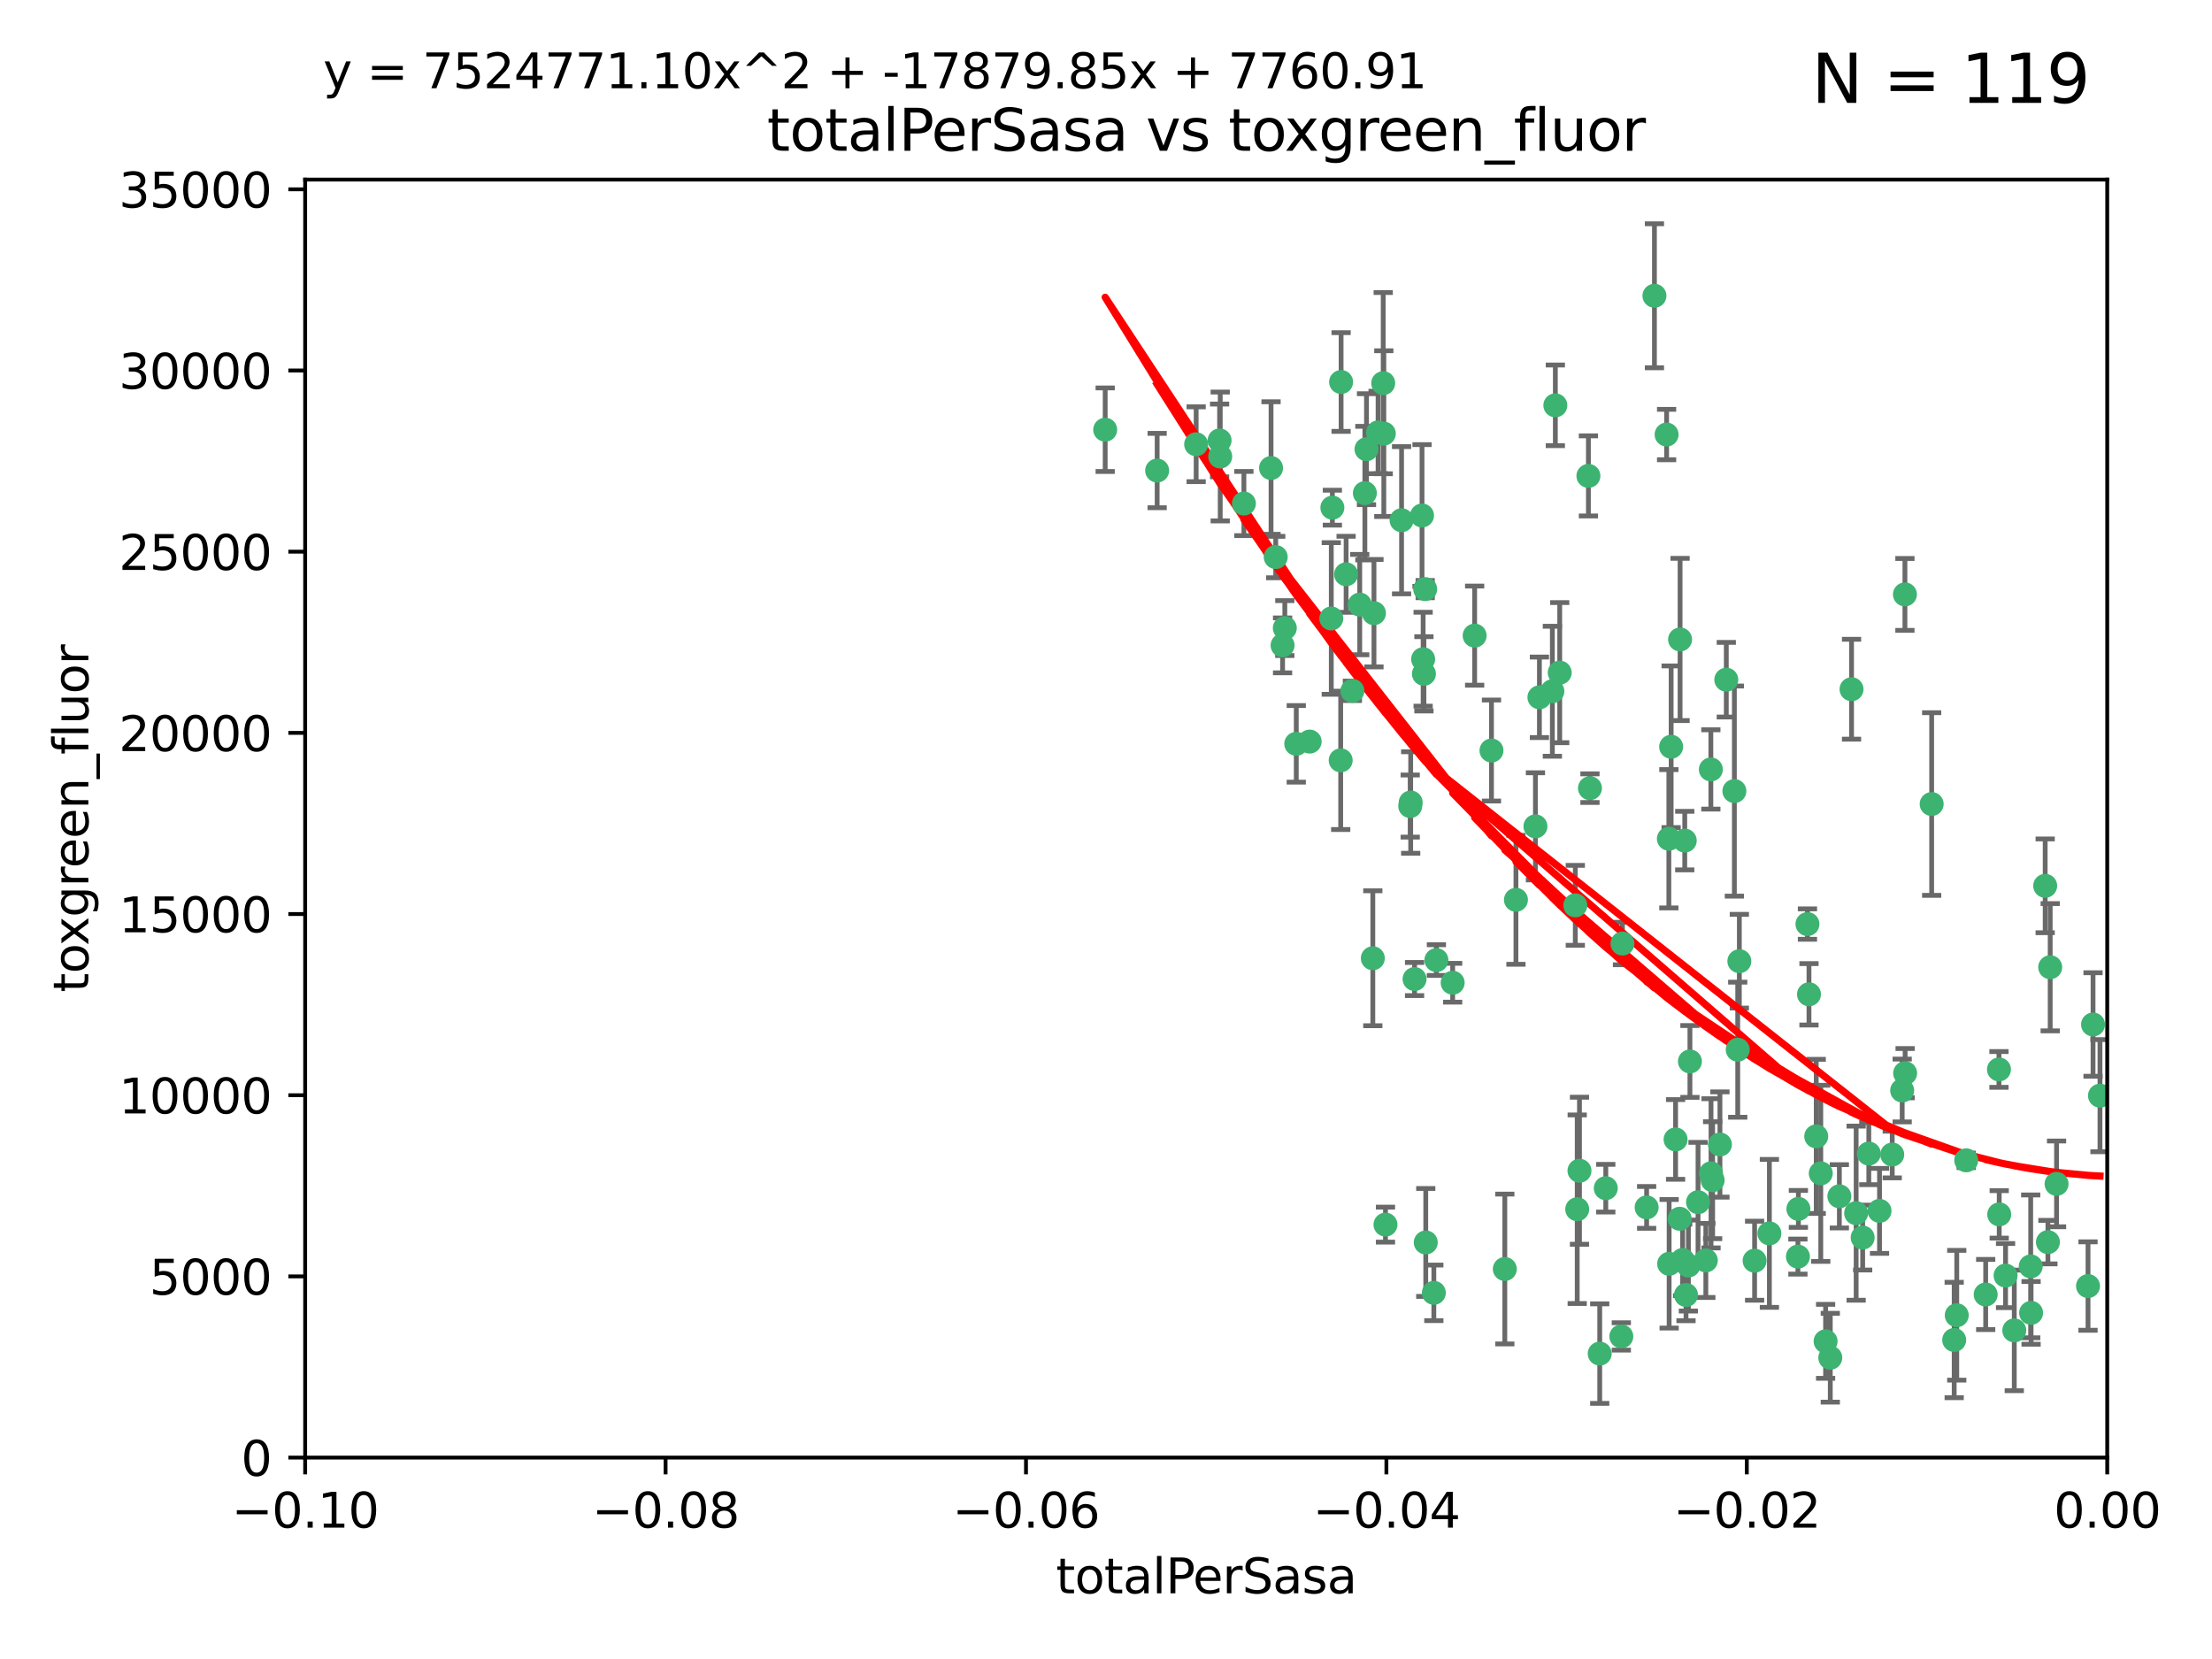 <?xml version="1.0" encoding="utf-8" standalone="no"?>
<!DOCTYPE svg PUBLIC "-//W3C//DTD SVG 1.1//EN"
  "http://www.w3.org/Graphics/SVG/1.1/DTD/svg11.dtd">
<svg xmlns:xlink="http://www.w3.org/1999/xlink" width="460.8pt" height="345.6pt" viewBox="0 0 460.8 345.6" xmlns="http://www.w3.org/2000/svg" version="1.1">
 <defs>
  <style type="text/css">*{stroke-linejoin: round; stroke-linecap: butt}</style>
 </defs>
 <g id="figure_1">
  <g id="patch_1">
   <path d="M 0 345.6 
L 460.8 345.6 
L 460.8 0 
L 0 0 
z
" style="fill: #ffffff"/>
  </g>
  <g id="axes_1">
   <g id="patch_2">
    <path d="M 63.571 303.64 
L 438.975 303.64 
L 438.975 37.411 
L 63.571 37.411 
z
" style="fill: #ffffff"/>
   </g>
   <g id="PathCollection_1">
    <defs>
     <path id="ma24ba61f6d" d="M 0 1.118 
C 0.297 1.118 0.581 1 0.791 0.791 
C 1 0.581 1.118 0.297 1.118 0 
C 1.118 -0.297 1 -0.581 0.791 -0.791 
C 0.581 -1 0.297 -1.118 0 -1.118 
C -0.297 -1.118 -0.581 -1 -0.791 -0.791 
C -1 -0.581 -1.118 -0.297 -1.118 0 
C -1.118 0.297 -1 0.581 -0.791 0.791 
C -0.581 1 -0.297 1.118 0 1.118 
z
" style="stroke: #3cb371"/>
    </defs>
    <g clip-path="url(#p3ee6a6c99b)">
     <use xlink:href="#ma24ba61f6d" x="241.055" y="98.026" style="fill: #3cb371; stroke: #3cb371"/>
     <use xlink:href="#ma24ba61f6d" x="254.195" y="95.094" style="fill: #3cb371; stroke: #3cb371"/>
     <use xlink:href="#ma24ba61f6d" x="230.231" y="89.516" style="fill: #3cb371; stroke: #3cb371"/>
     <use xlink:href="#ma24ba61f6d" x="279.375" y="79.578" style="fill: #3cb371; stroke: #3cb371"/>
     <use xlink:href="#ma24ba61f6d" x="265.756" y="116.045" style="fill: #3cb371; stroke: #3cb371"/>
     <use xlink:href="#ma24ba61f6d" x="284.327" y="102.727" style="fill: #3cb371; stroke: #3cb371"/>
     <use xlink:href="#ma24ba61f6d" x="277.33" y="128.839" style="fill: #3cb371; stroke: #3cb371"/>
     <use xlink:href="#ma24ba61f6d" x="296.465" y="137.321" style="fill: #3cb371; stroke: #3cb371"/>
     <use xlink:href="#ma24ba61f6d" x="279.29" y="158.394" style="fill: #3cb371; stroke: #3cb371"/>
     <use xlink:href="#ma24ba61f6d" x="254.064" y="91.754" style="fill: #3cb371; stroke: #3cb371"/>
     <use xlink:href="#ma24ba61f6d" x="283.258" y="125.947" style="fill: #3cb371; stroke: #3cb371"/>
     <use xlink:href="#ma24ba61f6d" x="272.826" y="154.483" style="fill: #3cb371; stroke: #3cb371"/>
     <use xlink:href="#ma24ba61f6d" x="296.232" y="107.386" style="fill: #3cb371; stroke: #3cb371"/>
     <use xlink:href="#ma24ba61f6d" x="280.418" y="119.635" style="fill: #3cb371; stroke: #3cb371"/>
     <use xlink:href="#ma24ba61f6d" x="288.148" y="79.819" style="fill: #3cb371; stroke: #3cb371"/>
     <use xlink:href="#ma24ba61f6d" x="296.891" y="122.72" style="fill: #3cb371; stroke: #3cb371"/>
     <use xlink:href="#ma24ba61f6d" x="294.679" y="203.953" style="fill: #3cb371; stroke: #3cb371"/>
     <use xlink:href="#ma24ba61f6d" x="267.184" y="134.443" style="fill: #3cb371; stroke: #3cb371"/>
     <use xlink:href="#ma24ba61f6d" x="287.08" y="90.084" style="fill: #3cb371; stroke: #3cb371"/>
     <use xlink:href="#ma24ba61f6d" x="270.035" y="154.954" style="fill: #3cb371; stroke: #3cb371"/>
     <use xlink:href="#ma24ba61f6d" x="259.128" y="104.896" style="fill: #3cb371; stroke: #3cb371"/>
     <use xlink:href="#ma24ba61f6d" x="310.702" y="156.348" style="fill: #3cb371; stroke: #3cb371"/>
     <use xlink:href="#ma24ba61f6d" x="277.556" y="105.756" style="fill: #3cb371; stroke: #3cb371"/>
     <use xlink:href="#ma24ba61f6d" x="264.783" y="97.498" style="fill: #3cb371; stroke: #3cb371"/>
     <use xlink:href="#ma24ba61f6d" x="249.18" y="92.545" style="fill: #3cb371; stroke: #3cb371"/>
     <use xlink:href="#ma24ba61f6d" x="281.728" y="143.916" style="fill: #3cb371; stroke: #3cb371"/>
     <use xlink:href="#ma24ba61f6d" x="288.274" y="90.332" style="fill: #3cb371; stroke: #3cb371"/>
     <use xlink:href="#ma24ba61f6d" x="299.229" y="200.005" style="fill: #3cb371; stroke: #3cb371"/>
     <use xlink:href="#ma24ba61f6d" x="267.65" y="130.84" style="fill: #3cb371; stroke: #3cb371"/>
     <use xlink:href="#ma24ba61f6d" x="288.62" y="255.109" style="fill: #3cb371; stroke: #3cb371"/>
     <use xlink:href="#ma24ba61f6d" x="285.983" y="199.62" style="fill: #3cb371; stroke: #3cb371"/>
     <use xlink:href="#ma24ba61f6d" x="291.972" y="108.373" style="fill: #3cb371; stroke: #3cb371"/>
     <use xlink:href="#ma24ba61f6d" x="296.63" y="140.37" style="fill: #3cb371; stroke: #3cb371"/>
     <use xlink:href="#ma24ba61f6d" x="293.872" y="167.179" style="fill: #3cb371; stroke: #3cb371"/>
     <use xlink:href="#ma24ba61f6d" x="293.774" y="167.916" style="fill: #3cb371; stroke: #3cb371"/>
     <use xlink:href="#ma24ba61f6d" x="284.666" y="93.572" style="fill: #3cb371; stroke: #3cb371"/>
     <use xlink:href="#ma24ba61f6d" x="286.223" y="127.738" style="fill: #3cb371; stroke: #3cb371"/>
     <use xlink:href="#ma24ba61f6d" x="320.689" y="145.262" style="fill: #3cb371; stroke: #3cb371"/>
     <use xlink:href="#ma24ba61f6d" x="315.799" y="187.448" style="fill: #3cb371; stroke: #3cb371"/>
     <use xlink:href="#ma24ba61f6d" x="324.917" y="140.122" style="fill: #3cb371; stroke: #3cb371"/>
     <use xlink:href="#ma24ba61f6d" x="329.033" y="243.887" style="fill: #3cb371; stroke: #3cb371"/>
     <use xlink:href="#ma24ba61f6d" x="344.65" y="61.614" style="fill: #3cb371; stroke: #3cb371"/>
     <use xlink:href="#ma24ba61f6d" x="328.166" y="188.597" style="fill: #3cb371; stroke: #3cb371"/>
     <use xlink:href="#ma24ba61f6d" x="324.007" y="84.44" style="fill: #3cb371; stroke: #3cb371"/>
     <use xlink:href="#ma24ba61f6d" x="307.195" y="132.411" style="fill: #3cb371; stroke: #3cb371"/>
     <use xlink:href="#ma24ba61f6d" x="349.906" y="253.893" style="fill: #3cb371; stroke: #3cb371"/>
     <use xlink:href="#ma24ba61f6d" x="334.515" y="247.522" style="fill: #3cb371; stroke: #3cb371"/>
     <use xlink:href="#ma24ba61f6d" x="330.894" y="99.14" style="fill: #3cb371; stroke: #3cb371"/>
     <use xlink:href="#ma24ba61f6d" x="302.616" y="204.723" style="fill: #3cb371; stroke: #3cb371"/>
     <use xlink:href="#ma24ba61f6d" x="331.219" y="164.19" style="fill: #3cb371; stroke: #3cb371"/>
     <use xlink:href="#ma24ba61f6d" x="348.13" y="155.561" style="fill: #3cb371; stroke: #3cb371"/>
     <use xlink:href="#ma24ba61f6d" x="323.386" y="143.999" style="fill: #3cb371; stroke: #3cb371"/>
     <use xlink:href="#ma24ba61f6d" x="353.733" y="250.441" style="fill: #3cb371; stroke: #3cb371"/>
     <use xlink:href="#ma24ba61f6d" x="319.86" y="172.143" style="fill: #3cb371; stroke: #3cb371"/>
     <use xlink:href="#ma24ba61f6d" x="349.991" y="133.213" style="fill: #3cb371; stroke: #3cb371"/>
     <use xlink:href="#ma24ba61f6d" x="347.183" y="90.523" style="fill: #3cb371; stroke: #3cb371"/>
     <use xlink:href="#ma24ba61f6d" x="333.252" y="281.982" style="fill: #3cb371; stroke: #3cb371"/>
     <use xlink:href="#ma24ba61f6d" x="351.721" y="263.634" style="fill: #3cb371; stroke: #3cb371"/>
     <use xlink:href="#ma24ba61f6d" x="356.402" y="160.289" style="fill: #3cb371; stroke: #3cb371"/>
     <use xlink:href="#ma24ba61f6d" x="337.751" y="278.401" style="fill: #3cb371; stroke: #3cb371"/>
     <use xlink:href="#ma24ba61f6d" x="298.695" y="269.321" style="fill: #3cb371; stroke: #3cb371"/>
     <use xlink:href="#ma24ba61f6d" x="337.988" y="196.552" style="fill: #3cb371; stroke: #3cb371"/>
     <use xlink:href="#ma24ba61f6d" x="328.562" y="251.902" style="fill: #3cb371; stroke: #3cb371"/>
     <use xlink:href="#ma24ba61f6d" x="347.712" y="263.272" style="fill: #3cb371; stroke: #3cb371"/>
     <use xlink:href="#ma24ba61f6d" x="352.043" y="221.118" style="fill: #3cb371; stroke: #3cb371"/>
     <use xlink:href="#ma24ba61f6d" x="347.654" y="174.728" style="fill: #3cb371; stroke: #3cb371"/>
     <use xlink:href="#ma24ba61f6d" x="349.055" y="237.366" style="fill: #3cb371; stroke: #3cb371"/>
     <use xlink:href="#ma24ba61f6d" x="356.438" y="244.424" style="fill: #3cb371; stroke: #3cb371"/>
     <use xlink:href="#ma24ba61f6d" x="313.481" y="264.357" style="fill: #3cb371; stroke: #3cb371"/>
     <use xlink:href="#ma24ba61f6d" x="359.619" y="141.593" style="fill: #3cb371; stroke: #3cb371"/>
     <use xlink:href="#ma24ba61f6d" x="350.965" y="175.112" style="fill: #3cb371; stroke: #3cb371"/>
     <use xlink:href="#ma24ba61f6d" x="351.226" y="269.764" style="fill: #3cb371; stroke: #3cb371"/>
     <use xlink:href="#ma24ba61f6d" x="376.844" y="207.131" style="fill: #3cb371; stroke: #3cb371"/>
     <use xlink:href="#ma24ba61f6d" x="376.526" y="192.502" style="fill: #3cb371; stroke: #3cb371"/>
     <use xlink:href="#ma24ba61f6d" x="343.023" y="251.524" style="fill: #3cb371; stroke: #3cb371"/>
     <use xlink:href="#ma24ba61f6d" x="378.355" y="236.725" style="fill: #3cb371; stroke: #3cb371"/>
     <use xlink:href="#ma24ba61f6d" x="368.596" y="256.937" style="fill: #3cb371; stroke: #3cb371"/>
     <use xlink:href="#ma24ba61f6d" x="362.001" y="218.674" style="fill: #3cb371; stroke: #3cb371"/>
     <use xlink:href="#ma24ba61f6d" x="361.301" y="164.794" style="fill: #3cb371; stroke: #3cb371"/>
     <use xlink:href="#ma24ba61f6d" x="374.538" y="261.772" style="fill: #3cb371; stroke: #3cb371"/>
     <use xlink:href="#ma24ba61f6d" x="365.516" y="262.628" style="fill: #3cb371; stroke: #3cb371"/>
     <use xlink:href="#ma24ba61f6d" x="355.356" y="262.571" style="fill: #3cb371; stroke: #3cb371"/>
     <use xlink:href="#ma24ba61f6d" x="350.525" y="262.474" style="fill: #3cb371; stroke: #3cb371"/>
     <use xlink:href="#ma24ba61f6d" x="385.708" y="143.576" style="fill: #3cb371; stroke: #3cb371"/>
     <use xlink:href="#ma24ba61f6d" x="388.027" y="257.808" style="fill: #3cb371; stroke: #3cb371"/>
     <use xlink:href="#ma24ba61f6d" x="362.337" y="200.236" style="fill: #3cb371; stroke: #3cb371"/>
     <use xlink:href="#ma24ba61f6d" x="356.772" y="245.856" style="fill: #3cb371; stroke: #3cb371"/>
     <use xlink:href="#ma24ba61f6d" x="358.294" y="238.42" style="fill: #3cb371; stroke: #3cb371"/>
     <use xlink:href="#ma24ba61f6d" x="391.539" y="252.246" style="fill: #3cb371; stroke: #3cb371"/>
     <use xlink:href="#ma24ba61f6d" x="394.187" y="240.511" style="fill: #3cb371; stroke: #3cb371"/>
     <use xlink:href="#ma24ba61f6d" x="297.012" y="258.827" style="fill: #3cb371; stroke: #3cb371"/>
     <use xlink:href="#ma24ba61f6d" x="374.638" y="251.838" style="fill: #3cb371; stroke: #3cb371"/>
     <use xlink:href="#ma24ba61f6d" x="380.305" y="279.423" style="fill: #3cb371; stroke: #3cb371"/>
     <use xlink:href="#ma24ba61f6d" x="402.401" y="167.495" style="fill: #3cb371; stroke: #3cb371"/>
     <use xlink:href="#ma24ba61f6d" x="386.669" y="252.723" style="fill: #3cb371; stroke: #3cb371"/>
     <use xlink:href="#ma24ba61f6d" x="396.872" y="223.562" style="fill: #3cb371; stroke: #3cb371"/>
     <use xlink:href="#ma24ba61f6d" x="379.299" y="244.428" style="fill: #3cb371; stroke: #3cb371"/>
     <use xlink:href="#ma24ba61f6d" x="381.282" y="282.837" style="fill: #3cb371; stroke: #3cb371"/>
     <use xlink:href="#ma24ba61f6d" x="383.173" y="249.211" style="fill: #3cb371; stroke: #3cb371"/>
     <use xlink:href="#ma24ba61f6d" x="396.26" y="227.169" style="fill: #3cb371; stroke: #3cb371"/>
     <use xlink:href="#ma24ba61f6d" x="407.628" y="273.991" style="fill: #3cb371; stroke: #3cb371"/>
     <use xlink:href="#ma24ba61f6d" x="396.83" y="123.828" style="fill: #3cb371; stroke: #3cb371"/>
     <use xlink:href="#ma24ba61f6d" x="389.306" y="240.314" style="fill: #3cb371; stroke: #3cb371"/>
     <use xlink:href="#ma24ba61f6d" x="409.599" y="241.718" style="fill: #3cb371; stroke: #3cb371"/>
     <use xlink:href="#ma24ba61f6d" x="407.093" y="279.141" style="fill: #3cb371; stroke: #3cb371"/>
     <use xlink:href="#ma24ba61f6d" x="416.474" y="252.978" style="fill: #3cb371; stroke: #3cb371"/>
     <use xlink:href="#ma24ba61f6d" x="413.653" y="269.669" style="fill: #3cb371; stroke: #3cb371"/>
     <use xlink:href="#ma24ba61f6d" x="416.421" y="222.785" style="fill: #3cb371; stroke: #3cb371"/>
     <use xlink:href="#ma24ba61f6d" x="417.796" y="265.728" style="fill: #3cb371; stroke: #3cb371"/>
     <use xlink:href="#ma24ba61f6d" x="423.113" y="273.493" style="fill: #3cb371; stroke: #3cb371"/>
     <use xlink:href="#ma24ba61f6d" x="419.611" y="277.145" style="fill: #3cb371; stroke: #3cb371"/>
     <use xlink:href="#ma24ba61f6d" x="427.094" y="201.488" style="fill: #3cb371; stroke: #3cb371"/>
     <use xlink:href="#ma24ba61f6d" x="423.033" y="263.81" style="fill: #3cb371; stroke: #3cb371"/>
     <use xlink:href="#ma24ba61f6d" x="426.049" y="184.534" style="fill: #3cb371; stroke: #3cb371"/>
     <use xlink:href="#ma24ba61f6d" x="426.618" y="258.759" style="fill: #3cb371; stroke: #3cb371"/>
     <use xlink:href="#ma24ba61f6d" x="428.419" y="246.624" style="fill: #3cb371; stroke: #3cb371"/>
     <use xlink:href="#ma24ba61f6d" x="434.973" y="267.91" style="fill: #3cb371; stroke: #3cb371"/>
     <use xlink:href="#ma24ba61f6d" x="436.019" y="213.42" style="fill: #3cb371; stroke: #3cb371"/>
     <use xlink:href="#ma24ba61f6d" x="437.463" y="228.248" style="fill: #3cb371; stroke: #3cb371"/>
    </g>
   </g>
   <g id="matplotlib.axis_1">
    <g id="xtick_1">
     <g id="line2d_1">
      <defs>
       <path id="m60c30bd085" d="M 0 0 
L 0 3.5 
" style="stroke: #000000; stroke-width: 0.8"/>
      </defs>
      <g>
       <use xlink:href="#m60c30bd085" x="63.571" y="303.64" style="stroke: #000000; stroke-width: 0.8"/>
      </g>
     </g>
     <g id="text_1">
      <!-- −0.10 -->
      <g transform="translate(48.249 318.238)scale(0.1 -0.1)">
       <defs>
        <path id="DejaVuSans-2212" d="M 678 2272 
L 4684 2272 
L 4684 1741 
L 678 1741 
L 678 2272 
z
" transform="scale(0.016)"/>
        <path id="DejaVuSans-30" d="M 2034 4250 
Q 1547 4250 1301 3770 
Q 1056 3291 1056 2328 
Q 1056 1369 1301 889 
Q 1547 409 2034 409 
Q 2525 409 2770 889 
Q 3016 1369 3016 2328 
Q 3016 3291 2770 3770 
Q 2525 4250 2034 4250 
z
M 2034 4750 
Q 2819 4750 3233 4129 
Q 3647 3509 3647 2328 
Q 3647 1150 3233 529 
Q 2819 -91 2034 -91 
Q 1250 -91 836 529 
Q 422 1150 422 2328 
Q 422 3509 836 4129 
Q 1250 4750 2034 4750 
z
" transform="scale(0.016)"/>
        <path id="DejaVuSans-2e" d="M 684 794 
L 1344 794 
L 1344 0 
L 684 0 
L 684 794 
z
" transform="scale(0.016)"/>
        <path id="DejaVuSans-31" d="M 794 531 
L 1825 531 
L 1825 4091 
L 703 3866 
L 703 4441 
L 1819 4666 
L 2450 4666 
L 2450 531 
L 3481 531 
L 3481 0 
L 794 0 
L 794 531 
z
" transform="scale(0.016)"/>
       </defs>
       <use xlink:href="#DejaVuSans-2212"/>
       <use xlink:href="#DejaVuSans-30" x="83.789"/>
       <use xlink:href="#DejaVuSans-2e" x="147.412"/>
       <use xlink:href="#DejaVuSans-31" x="179.199"/>
       <use xlink:href="#DejaVuSans-30" x="242.822"/>
      </g>
     </g>
    </g>
    <g id="xtick_2">
     <g id="line2d_2">
      <g>
       <use xlink:href="#m60c30bd085" x="138.652" y="303.64" style="stroke: #000000; stroke-width: 0.8"/>
      </g>
     </g>
     <g id="text_2">
      <!-- −0.08 -->
      <g transform="translate(123.329 318.238)scale(0.1 -0.1)">
       <defs>
        <path id="DejaVuSans-38" d="M 2034 2216 
Q 1584 2216 1326 1975 
Q 1069 1734 1069 1313 
Q 1069 891 1326 650 
Q 1584 409 2034 409 
Q 2484 409 2743 651 
Q 3003 894 3003 1313 
Q 3003 1734 2745 1975 
Q 2488 2216 2034 2216 
z
M 1403 2484 
Q 997 2584 770 2862 
Q 544 3141 544 3541 
Q 544 4100 942 4425 
Q 1341 4750 2034 4750 
Q 2731 4750 3128 4425 
Q 3525 4100 3525 3541 
Q 3525 3141 3298 2862 
Q 3072 2584 2669 2484 
Q 3125 2378 3379 2068 
Q 3634 1759 3634 1313 
Q 3634 634 3220 271 
Q 2806 -91 2034 -91 
Q 1263 -91 848 271 
Q 434 634 434 1313 
Q 434 1759 690 2068 
Q 947 2378 1403 2484 
z
M 1172 3481 
Q 1172 3119 1398 2916 
Q 1625 2713 2034 2713 
Q 2441 2713 2670 2916 
Q 2900 3119 2900 3481 
Q 2900 3844 2670 4047 
Q 2441 4250 2034 4250 
Q 1625 4250 1398 4047 
Q 1172 3844 1172 3481 
z
" transform="scale(0.016)"/>
       </defs>
       <use xlink:href="#DejaVuSans-2212"/>
       <use xlink:href="#DejaVuSans-30" x="83.789"/>
       <use xlink:href="#DejaVuSans-2e" x="147.412"/>
       <use xlink:href="#DejaVuSans-30" x="179.199"/>
       <use xlink:href="#DejaVuSans-38" x="242.822"/>
      </g>
     </g>
    </g>
    <g id="xtick_3">
     <g id="line2d_3">
      <g>
       <use xlink:href="#m60c30bd085" x="213.733" y="303.64" style="stroke: #000000; stroke-width: 0.8"/>
      </g>
     </g>
     <g id="text_3">
      <!-- −0.06 -->
      <g transform="translate(198.41 318.238)scale(0.1 -0.1)">
       <defs>
        <path id="DejaVuSans-36" d="M 2113 2584 
Q 1688 2584 1439 2293 
Q 1191 2003 1191 1497 
Q 1191 994 1439 701 
Q 1688 409 2113 409 
Q 2538 409 2786 701 
Q 3034 994 3034 1497 
Q 3034 2003 2786 2293 
Q 2538 2584 2113 2584 
z
M 3366 4563 
L 3366 3988 
Q 3128 4100 2886 4159 
Q 2644 4219 2406 4219 
Q 1781 4219 1451 3797 
Q 1122 3375 1075 2522 
Q 1259 2794 1537 2939 
Q 1816 3084 2150 3084 
Q 2853 3084 3261 2657 
Q 3669 2231 3669 1497 
Q 3669 778 3244 343 
Q 2819 -91 2113 -91 
Q 1303 -91 875 529 
Q 447 1150 447 2328 
Q 447 3434 972 4092 
Q 1497 4750 2381 4750 
Q 2619 4750 2861 4703 
Q 3103 4656 3366 4563 
z
" transform="scale(0.016)"/>
       </defs>
       <use xlink:href="#DejaVuSans-2212"/>
       <use xlink:href="#DejaVuSans-30" x="83.789"/>
       <use xlink:href="#DejaVuSans-2e" x="147.412"/>
       <use xlink:href="#DejaVuSans-30" x="179.199"/>
       <use xlink:href="#DejaVuSans-36" x="242.822"/>
      </g>
     </g>
    </g>
    <g id="xtick_4">
     <g id="line2d_4">
      <g>
       <use xlink:href="#m60c30bd085" x="288.813" y="303.64" style="stroke: #000000; stroke-width: 0.8"/>
      </g>
     </g>
     <g id="text_4">
      <!-- −0.04 -->
      <g transform="translate(273.491 318.238)scale(0.1 -0.1)">
       <defs>
        <path id="DejaVuSans-34" d="M 2419 4116 
L 825 1625 
L 2419 1625 
L 2419 4116 
z
M 2253 4666 
L 3047 4666 
L 3047 1625 
L 3713 1625 
L 3713 1100 
L 3047 1100 
L 3047 0 
L 2419 0 
L 2419 1100 
L 313 1100 
L 313 1709 
L 2253 4666 
z
" transform="scale(0.016)"/>
       </defs>
       <use xlink:href="#DejaVuSans-2212"/>
       <use xlink:href="#DejaVuSans-30" x="83.789"/>
       <use xlink:href="#DejaVuSans-2e" x="147.412"/>
       <use xlink:href="#DejaVuSans-30" x="179.199"/>
       <use xlink:href="#DejaVuSans-34" x="242.822"/>
      </g>
     </g>
    </g>
    <g id="xtick_5">
     <g id="line2d_5">
      <g>
       <use xlink:href="#m60c30bd085" x="363.894" y="303.64" style="stroke: #000000; stroke-width: 0.8"/>
      </g>
     </g>
     <g id="text_5">
      <!-- −0.02 -->
      <g transform="translate(348.572 318.238)scale(0.1 -0.1)">
       <defs>
        <path id="DejaVuSans-32" d="M 1228 531 
L 3431 531 
L 3431 0 
L 469 0 
L 469 531 
Q 828 903 1448 1529 
Q 2069 2156 2228 2338 
Q 2531 2678 2651 2914 
Q 2772 3150 2772 3378 
Q 2772 3750 2511 3984 
Q 2250 4219 1831 4219 
Q 1534 4219 1204 4116 
Q 875 4013 500 3803 
L 500 4441 
Q 881 4594 1212 4672 
Q 1544 4750 1819 4750 
Q 2544 4750 2975 4387 
Q 3406 4025 3406 3419 
Q 3406 3131 3298 2873 
Q 3191 2616 2906 2266 
Q 2828 2175 2409 1742 
Q 1991 1309 1228 531 
z
" transform="scale(0.016)"/>
       </defs>
       <use xlink:href="#DejaVuSans-2212"/>
       <use xlink:href="#DejaVuSans-30" x="83.789"/>
       <use xlink:href="#DejaVuSans-2e" x="147.412"/>
       <use xlink:href="#DejaVuSans-30" x="179.199"/>
       <use xlink:href="#DejaVuSans-32" x="242.822"/>
      </g>
     </g>
    </g>
    <g id="xtick_6">
     <g id="line2d_6">
      <g>
       <use xlink:href="#m60c30bd085" x="438.975" y="303.64" style="stroke: #000000; stroke-width: 0.8"/>
      </g>
     </g>
     <g id="text_6">
      <!-- 0.00 -->
      <g transform="translate(427.842 318.238)scale(0.1 -0.1)">
       <use xlink:href="#DejaVuSans-30"/>
       <use xlink:href="#DejaVuSans-2e" x="63.623"/>
       <use xlink:href="#DejaVuSans-30" x="95.41"/>
       <use xlink:href="#DejaVuSans-30" x="159.033"/>
      </g>
     </g>
    </g>
    <g id="text_7">
     <!-- totalPerSasa -->
     <g transform="translate(219.968 331.917)scale(0.1 -0.1)">
      <defs>
       <path id="DejaVuSans-74" d="M 1172 4494 
L 1172 3500 
L 2356 3500 
L 2356 3053 
L 1172 3053 
L 1172 1153 
Q 1172 725 1289 603 
Q 1406 481 1766 481 
L 2356 481 
L 2356 0 
L 1766 0 
Q 1100 0 847 248 
Q 594 497 594 1153 
L 594 3053 
L 172 3053 
L 172 3500 
L 594 3500 
L 594 4494 
L 1172 4494 
z
" transform="scale(0.016)"/>
       <path id="DejaVuSans-6f" d="M 1959 3097 
Q 1497 3097 1228 2736 
Q 959 2375 959 1747 
Q 959 1119 1226 758 
Q 1494 397 1959 397 
Q 2419 397 2687 759 
Q 2956 1122 2956 1747 
Q 2956 2369 2687 2733 
Q 2419 3097 1959 3097 
z
M 1959 3584 
Q 2709 3584 3137 3096 
Q 3566 2609 3566 1747 
Q 3566 888 3137 398 
Q 2709 -91 1959 -91 
Q 1206 -91 779 398 
Q 353 888 353 1747 
Q 353 2609 779 3096 
Q 1206 3584 1959 3584 
z
" transform="scale(0.016)"/>
       <path id="DejaVuSans-61" d="M 2194 1759 
Q 1497 1759 1228 1600 
Q 959 1441 959 1056 
Q 959 750 1161 570 
Q 1363 391 1709 391 
Q 2188 391 2477 730 
Q 2766 1069 2766 1631 
L 2766 1759 
L 2194 1759 
z
M 3341 1997 
L 3341 0 
L 2766 0 
L 2766 531 
Q 2569 213 2275 61 
Q 1981 -91 1556 -91 
Q 1019 -91 701 211 
Q 384 513 384 1019 
Q 384 1609 779 1909 
Q 1175 2209 1959 2209 
L 2766 2209 
L 2766 2266 
Q 2766 2663 2505 2880 
Q 2244 3097 1772 3097 
Q 1472 3097 1187 3025 
Q 903 2953 641 2809 
L 641 3341 
Q 956 3463 1253 3523 
Q 1550 3584 1831 3584 
Q 2591 3584 2966 3190 
Q 3341 2797 3341 1997 
z
" transform="scale(0.016)"/>
       <path id="DejaVuSans-6c" d="M 603 4863 
L 1178 4863 
L 1178 0 
L 603 0 
L 603 4863 
z
" transform="scale(0.016)"/>
       <path id="DejaVuSans-50" d="M 1259 4147 
L 1259 2394 
L 2053 2394 
Q 2494 2394 2734 2622 
Q 2975 2850 2975 3272 
Q 2975 3691 2734 3919 
Q 2494 4147 2053 4147 
L 1259 4147 
z
M 628 4666 
L 2053 4666 
Q 2838 4666 3239 4311 
Q 3641 3956 3641 3272 
Q 3641 2581 3239 2228 
Q 2838 1875 2053 1875 
L 1259 1875 
L 1259 0 
L 628 0 
L 628 4666 
z
" transform="scale(0.016)"/>
       <path id="DejaVuSans-65" d="M 3597 1894 
L 3597 1613 
L 953 1613 
Q 991 1019 1311 708 
Q 1631 397 2203 397 
Q 2534 397 2845 478 
Q 3156 559 3463 722 
L 3463 178 
Q 3153 47 2828 -22 
Q 2503 -91 2169 -91 
Q 1331 -91 842 396 
Q 353 884 353 1716 
Q 353 2575 817 3079 
Q 1281 3584 2069 3584 
Q 2775 3584 3186 3129 
Q 3597 2675 3597 1894 
z
M 3022 2063 
Q 3016 2534 2758 2815 
Q 2500 3097 2075 3097 
Q 1594 3097 1305 2825 
Q 1016 2553 972 2059 
L 3022 2063 
z
" transform="scale(0.016)"/>
       <path id="DejaVuSans-72" d="M 2631 2963 
Q 2534 3019 2420 3045 
Q 2306 3072 2169 3072 
Q 1681 3072 1420 2755 
Q 1159 2438 1159 1844 
L 1159 0 
L 581 0 
L 581 3500 
L 1159 3500 
L 1159 2956 
Q 1341 3275 1631 3429 
Q 1922 3584 2338 3584 
Q 2397 3584 2469 3576 
Q 2541 3569 2628 3553 
L 2631 2963 
z
" transform="scale(0.016)"/>
       <path id="DejaVuSans-53" d="M 3425 4513 
L 3425 3897 
Q 3066 4069 2747 4153 
Q 2428 4238 2131 4238 
Q 1616 4238 1336 4038 
Q 1056 3838 1056 3469 
Q 1056 3159 1242 3001 
Q 1428 2844 1947 2747 
L 2328 2669 
Q 3034 2534 3370 2195 
Q 3706 1856 3706 1288 
Q 3706 609 3251 259 
Q 2797 -91 1919 -91 
Q 1588 -91 1214 -16 
Q 841 59 441 206 
L 441 856 
Q 825 641 1194 531 
Q 1563 422 1919 422 
Q 2459 422 2753 634 
Q 3047 847 3047 1241 
Q 3047 1584 2836 1778 
Q 2625 1972 2144 2069 
L 1759 2144 
Q 1053 2284 737 2584 
Q 422 2884 422 3419 
Q 422 4038 858 4394 
Q 1294 4750 2059 4750 
Q 2388 4750 2728 4690 
Q 3069 4631 3425 4513 
z
" transform="scale(0.016)"/>
       <path id="DejaVuSans-73" d="M 2834 3397 
L 2834 2853 
Q 2591 2978 2328 3040 
Q 2066 3103 1784 3103 
Q 1356 3103 1142 2972 
Q 928 2841 928 2578 
Q 928 2378 1081 2264 
Q 1234 2150 1697 2047 
L 1894 2003 
Q 2506 1872 2764 1633 
Q 3022 1394 3022 966 
Q 3022 478 2636 193 
Q 2250 -91 1575 -91 
Q 1294 -91 989 -36 
Q 684 19 347 128 
L 347 722 
Q 666 556 975 473 
Q 1284 391 1588 391 
Q 1994 391 2212 530 
Q 2431 669 2431 922 
Q 2431 1156 2273 1281 
Q 2116 1406 1581 1522 
L 1381 1569 
Q 847 1681 609 1914 
Q 372 2147 372 2553 
Q 372 3047 722 3315 
Q 1072 3584 1716 3584 
Q 2034 3584 2315 3537 
Q 2597 3491 2834 3397 
z
" transform="scale(0.016)"/>
      </defs>
      <use xlink:href="#DejaVuSans-74"/>
      <use xlink:href="#DejaVuSans-6f" x="39.209"/>
      <use xlink:href="#DejaVuSans-74" x="100.391"/>
      <use xlink:href="#DejaVuSans-61" x="139.6"/>
      <use xlink:href="#DejaVuSans-6c" x="200.879"/>
      <use xlink:href="#DejaVuSans-50" x="228.662"/>
      <use xlink:href="#DejaVuSans-65" x="285.34"/>
      <use xlink:href="#DejaVuSans-72" x="346.863"/>
      <use xlink:href="#DejaVuSans-53" x="387.977"/>
      <use xlink:href="#DejaVuSans-61" x="451.453"/>
      <use xlink:href="#DejaVuSans-73" x="512.732"/>
      <use xlink:href="#DejaVuSans-61" x="564.832"/>
     </g>
    </g>
   </g>
   <g id="matplotlib.axis_2">
    <g id="ytick_1">
     <g id="line2d_7">
      <defs>
       <path id="md01bc114d3" d="M 0 0 
L -3.5 0 
" style="stroke: #000000; stroke-width: 0.8"/>
      </defs>
      <g>
       <use xlink:href="#md01bc114d3" x="63.571" y="303.64" style="stroke: #000000; stroke-width: 0.8"/>
      </g>
     </g>
     <g id="text_8">
      <!-- 0 -->
      <g transform="translate(50.209 307.439)scale(0.1 -0.1)">
       <use xlink:href="#DejaVuSans-30"/>
      </g>
     </g>
    </g>
    <g id="ytick_2">
     <g id="line2d_8">
      <g>
       <use xlink:href="#md01bc114d3" x="63.571" y="265.897" style="stroke: #000000; stroke-width: 0.8"/>
      </g>
     </g>
     <g id="text_9">
      <!-- 5000 -->
      <g transform="translate(31.121 269.696)scale(0.1 -0.1)">
       <defs>
        <path id="DejaVuSans-35" d="M 691 4666 
L 3169 4666 
L 3169 4134 
L 1269 4134 
L 1269 2991 
Q 1406 3038 1543 3061 
Q 1681 3084 1819 3084 
Q 2600 3084 3056 2656 
Q 3513 2228 3513 1497 
Q 3513 744 3044 326 
Q 2575 -91 1722 -91 
Q 1428 -91 1123 -41 
Q 819 9 494 109 
L 494 744 
Q 775 591 1075 516 
Q 1375 441 1709 441 
Q 2250 441 2565 725 
Q 2881 1009 2881 1497 
Q 2881 1984 2565 2268 
Q 2250 2553 1709 2553 
Q 1456 2553 1204 2497 
Q 953 2441 691 2322 
L 691 4666 
z
" transform="scale(0.016)"/>
       </defs>
       <use xlink:href="#DejaVuSans-35"/>
       <use xlink:href="#DejaVuSans-30" x="63.623"/>
       <use xlink:href="#DejaVuSans-30" x="127.246"/>
       <use xlink:href="#DejaVuSans-30" x="190.869"/>
      </g>
     </g>
    </g>
    <g id="ytick_3">
     <g id="line2d_9">
      <g>
       <use xlink:href="#md01bc114d3" x="63.571" y="228.154" style="stroke: #000000; stroke-width: 0.8"/>
      </g>
     </g>
     <g id="text_10">
      <!-- 10000 -->
      <g transform="translate(24.759 231.953)scale(0.1 -0.1)">
       <use xlink:href="#DejaVuSans-31"/>
       <use xlink:href="#DejaVuSans-30" x="63.623"/>
       <use xlink:href="#DejaVuSans-30" x="127.246"/>
       <use xlink:href="#DejaVuSans-30" x="190.869"/>
       <use xlink:href="#DejaVuSans-30" x="254.492"/>
      </g>
     </g>
    </g>
    <g id="ytick_4">
     <g id="line2d_10">
      <g>
       <use xlink:href="#md01bc114d3" x="63.571" y="190.411" style="stroke: #000000; stroke-width: 0.8"/>
      </g>
     </g>
     <g id="text_11">
      <!-- 15000 -->
      <g transform="translate(24.759 194.21)scale(0.1 -0.1)">
       <use xlink:href="#DejaVuSans-31"/>
       <use xlink:href="#DejaVuSans-35" x="63.623"/>
       <use xlink:href="#DejaVuSans-30" x="127.246"/>
       <use xlink:href="#DejaVuSans-30" x="190.869"/>
       <use xlink:href="#DejaVuSans-30" x="254.492"/>
      </g>
     </g>
    </g>
    <g id="ytick_5">
     <g id="line2d_11">
      <g>
       <use xlink:href="#md01bc114d3" x="63.571" y="152.668" style="stroke: #000000; stroke-width: 0.8"/>
      </g>
     </g>
     <g id="text_12">
      <!-- 20000 -->
      <g transform="translate(24.759 156.467)scale(0.1 -0.1)">
       <use xlink:href="#DejaVuSans-32"/>
       <use xlink:href="#DejaVuSans-30" x="63.623"/>
       <use xlink:href="#DejaVuSans-30" x="127.246"/>
       <use xlink:href="#DejaVuSans-30" x="190.869"/>
       <use xlink:href="#DejaVuSans-30" x="254.492"/>
      </g>
     </g>
    </g>
    <g id="ytick_6">
     <g id="line2d_12">
      <g>
       <use xlink:href="#md01bc114d3" x="63.571" y="114.925" style="stroke: #000000; stroke-width: 0.8"/>
      </g>
     </g>
     <g id="text_13">
      <!-- 25000 -->
      <g transform="translate(24.759 118.724)scale(0.1 -0.1)">
       <use xlink:href="#DejaVuSans-32"/>
       <use xlink:href="#DejaVuSans-35" x="63.623"/>
       <use xlink:href="#DejaVuSans-30" x="127.246"/>
       <use xlink:href="#DejaVuSans-30" x="190.869"/>
       <use xlink:href="#DejaVuSans-30" x="254.492"/>
      </g>
     </g>
    </g>
    <g id="ytick_7">
     <g id="line2d_13">
      <g>
       <use xlink:href="#md01bc114d3" x="63.571" y="77.181" style="stroke: #000000; stroke-width: 0.8"/>
      </g>
     </g>
     <g id="text_14">
      <!-- 30000 -->
      <g transform="translate(24.759 80.981)scale(0.1 -0.1)">
       <defs>
        <path id="DejaVuSans-33" d="M 2597 2516 
Q 3050 2419 3304 2112 
Q 3559 1806 3559 1356 
Q 3559 666 3084 287 
Q 2609 -91 1734 -91 
Q 1441 -91 1130 -33 
Q 819 25 488 141 
L 488 750 
Q 750 597 1062 519 
Q 1375 441 1716 441 
Q 2309 441 2620 675 
Q 2931 909 2931 1356 
Q 2931 1769 2642 2001 
Q 2353 2234 1838 2234 
L 1294 2234 
L 1294 2753 
L 1863 2753 
Q 2328 2753 2575 2939 
Q 2822 3125 2822 3475 
Q 2822 3834 2567 4026 
Q 2313 4219 1838 4219 
Q 1578 4219 1281 4162 
Q 984 4106 628 3988 
L 628 4550 
Q 988 4650 1302 4700 
Q 1616 4750 1894 4750 
Q 2613 4750 3031 4423 
Q 3450 4097 3450 3541 
Q 3450 3153 3228 2886 
Q 3006 2619 2597 2516 
z
" transform="scale(0.016)"/>
       </defs>
       <use xlink:href="#DejaVuSans-33"/>
       <use xlink:href="#DejaVuSans-30" x="63.623"/>
       <use xlink:href="#DejaVuSans-30" x="127.246"/>
       <use xlink:href="#DejaVuSans-30" x="190.869"/>
       <use xlink:href="#DejaVuSans-30" x="254.492"/>
      </g>
     </g>
    </g>
    <g id="ytick_8">
     <g id="line2d_14">
      <g>
       <use xlink:href="#md01bc114d3" x="63.571" y="39.438" style="stroke: #000000; stroke-width: 0.8"/>
      </g>
     </g>
     <g id="text_15">
      <!-- 35000 -->
      <g transform="translate(24.759 43.238)scale(0.1 -0.1)">
       <use xlink:href="#DejaVuSans-33"/>
       <use xlink:href="#DejaVuSans-35" x="63.623"/>
       <use xlink:href="#DejaVuSans-30" x="127.246"/>
       <use xlink:href="#DejaVuSans-30" x="190.869"/>
       <use xlink:href="#DejaVuSans-30" x="254.492"/>
      </g>
     </g>
    </g>
    <g id="text_16">
     <!-- toxgreen_fluor -->
     <g transform="translate(18.401 206.72)rotate(-90)scale(0.1 -0.1)">
      <defs>
       <path id="DejaVuSans-78" d="M 3513 3500 
L 2247 1797 
L 3578 0 
L 2900 0 
L 1881 1375 
L 863 0 
L 184 0 
L 1544 1831 
L 300 3500 
L 978 3500 
L 1906 2253 
L 2834 3500 
L 3513 3500 
z
" transform="scale(0.016)"/>
       <path id="DejaVuSans-67" d="M 2906 1791 
Q 2906 2416 2648 2759 
Q 2391 3103 1925 3103 
Q 1463 3103 1205 2759 
Q 947 2416 947 1791 
Q 947 1169 1205 825 
Q 1463 481 1925 481 
Q 2391 481 2648 825 
Q 2906 1169 2906 1791 
z
M 3481 434 
Q 3481 -459 3084 -895 
Q 2688 -1331 1869 -1331 
Q 1566 -1331 1297 -1286 
Q 1028 -1241 775 -1147 
L 775 -588 
Q 1028 -725 1275 -790 
Q 1522 -856 1778 -856 
Q 2344 -856 2625 -561 
Q 2906 -266 2906 331 
L 2906 616 
Q 2728 306 2450 153 
Q 2172 0 1784 0 
Q 1141 0 747 490 
Q 353 981 353 1791 
Q 353 2603 747 3093 
Q 1141 3584 1784 3584 
Q 2172 3584 2450 3431 
Q 2728 3278 2906 2969 
L 2906 3500 
L 3481 3500 
L 3481 434 
z
" transform="scale(0.016)"/>
       <path id="DejaVuSans-6e" d="M 3513 2113 
L 3513 0 
L 2938 0 
L 2938 2094 
Q 2938 2591 2744 2837 
Q 2550 3084 2163 3084 
Q 1697 3084 1428 2787 
Q 1159 2491 1159 1978 
L 1159 0 
L 581 0 
L 581 3500 
L 1159 3500 
L 1159 2956 
Q 1366 3272 1645 3428 
Q 1925 3584 2291 3584 
Q 2894 3584 3203 3211 
Q 3513 2838 3513 2113 
z
" transform="scale(0.016)"/>
       <path id="DejaVuSans-5f" d="M 3263 -1063 
L 3263 -1509 
L -63 -1509 
L -63 -1063 
L 3263 -1063 
z
" transform="scale(0.016)"/>
       <path id="DejaVuSans-66" d="M 2375 4863 
L 2375 4384 
L 1825 4384 
Q 1516 4384 1395 4259 
Q 1275 4134 1275 3809 
L 1275 3500 
L 2222 3500 
L 2222 3053 
L 1275 3053 
L 1275 0 
L 697 0 
L 697 3053 
L 147 3053 
L 147 3500 
L 697 3500 
L 697 3744 
Q 697 4328 969 4595 
Q 1241 4863 1831 4863 
L 2375 4863 
z
" transform="scale(0.016)"/>
       <path id="DejaVuSans-75" d="M 544 1381 
L 544 3500 
L 1119 3500 
L 1119 1403 
Q 1119 906 1312 657 
Q 1506 409 1894 409 
Q 2359 409 2629 706 
Q 2900 1003 2900 1516 
L 2900 3500 
L 3475 3500 
L 3475 0 
L 2900 0 
L 2900 538 
Q 2691 219 2414 64 
Q 2138 -91 1772 -91 
Q 1169 -91 856 284 
Q 544 659 544 1381 
z
M 1991 3584 
L 1991 3584 
z
" transform="scale(0.016)"/>
      </defs>
      <use xlink:href="#DejaVuSans-74"/>
      <use xlink:href="#DejaVuSans-6f" x="39.209"/>
      <use xlink:href="#DejaVuSans-78" x="97.266"/>
      <use xlink:href="#DejaVuSans-67" x="156.445"/>
      <use xlink:href="#DejaVuSans-72" x="219.922"/>
      <use xlink:href="#DejaVuSans-65" x="258.785"/>
      <use xlink:href="#DejaVuSans-65" x="320.309"/>
      <use xlink:href="#DejaVuSans-6e" x="381.832"/>
      <use xlink:href="#DejaVuSans-5f" x="445.211"/>
      <use xlink:href="#DejaVuSans-66" x="495.211"/>
      <use xlink:href="#DejaVuSans-6c" x="530.416"/>
      <use xlink:href="#DejaVuSans-75" x="558.199"/>
      <use xlink:href="#DejaVuSans-6f" x="621.578"/>
      <use xlink:href="#DejaVuSans-72" x="682.76"/>
     </g>
    </g>
   </g>
   <g id="LineCollection_1">
    <path d="M 241.055 105.772 
L 241.055 90.281 
" clip-path="url(#p3ee6a6c99b)" style="fill: none; stroke: #696969"/>
    <path d="M 254.195 108.514 
L 254.195 81.675 
" clip-path="url(#p3ee6a6c99b)" style="fill: none; stroke: #696969"/>
    <path d="M 230.231 98.217 
L 230.231 80.815 
" clip-path="url(#p3ee6a6c99b)" style="fill: none; stroke: #696969"/>
    <path d="M 279.375 89.863 
L 279.375 69.294 
" clip-path="url(#p3ee6a6c99b)" style="fill: none; stroke: #696969"/>
    <path d="M 265.756 120.361 
L 265.756 111.729 
" clip-path="url(#p3ee6a6c99b)" style="fill: none; stroke: #696969"/>
    <path d="M 284.327 116.638 
L 284.327 88.815 
" clip-path="url(#p3ee6a6c99b)" style="fill: none; stroke: #696969"/>
    <path d="M 277.33 144.637 
L 277.33 113.041 
" clip-path="url(#p3ee6a6c99b)" style="fill: none; stroke: #696969"/>
    <path d="M 296.465 147.102 
L 296.465 127.541 
" clip-path="url(#p3ee6a6c99b)" style="fill: none; stroke: #696969"/>
    <path d="M 279.29 172.807 
L 279.29 143.981 
" clip-path="url(#p3ee6a6c99b)" style="fill: none; stroke: #696969"/>
    <path d="M 254.064 99.334 
L 254.064 84.174 
" clip-path="url(#p3ee6a6c99b)" style="fill: none; stroke: #696969"/>
    <path d="M 283.258 136.397 
L 283.258 115.497 
" clip-path="url(#p3ee6a6c99b)" style="fill: none; stroke: #696969"/>
    <path d="M 272.826 155.048 
L 272.826 153.918 
" clip-path="url(#p3ee6a6c99b)" style="fill: none; stroke: #696969"/>
    <path d="M 296.232 122.155 
L 296.232 92.617 
" clip-path="url(#p3ee6a6c99b)" style="fill: none; stroke: #696969"/>
    <path d="M 280.418 127.554 
L 280.418 111.717 
" clip-path="url(#p3ee6a6c99b)" style="fill: none; stroke: #696969"/>
    <path d="M 288.148 98.693 
L 288.148 60.945 
" clip-path="url(#p3ee6a6c99b)" style="fill: none; stroke: #696969"/>
    <path d="M 296.891 124.514 
L 296.891 120.926 
" clip-path="url(#p3ee6a6c99b)" style="fill: none; stroke: #696969"/>
    <path d="M 294.679 207.405 
L 294.679 200.501 
" clip-path="url(#p3ee6a6c99b)" style="fill: none; stroke: #696969"/>
    <path d="M 267.184 140.163 
L 267.184 128.724 
" clip-path="url(#p3ee6a6c99b)" style="fill: none; stroke: #696969"/>
    <path d="M 287.08 98.668 
L 287.08 81.501 
" clip-path="url(#p3ee6a6c99b)" style="fill: none; stroke: #696969"/>
    <path d="M 270.035 162.929 
L 270.035 146.979 
" clip-path="url(#p3ee6a6c99b)" style="fill: none; stroke: #696969"/>
    <path d="M 259.128 111.578 
L 259.128 98.214 
" clip-path="url(#p3ee6a6c99b)" style="fill: none; stroke: #696969"/>
    <path d="M 310.702 166.868 
L 310.702 145.829 
" clip-path="url(#p3ee6a6c99b)" style="fill: none; stroke: #696969"/>
    <path d="M 277.556 109.392 
L 277.556 102.12 
" clip-path="url(#p3ee6a6c99b)" style="fill: none; stroke: #696969"/>
    <path d="M 264.783 111.302 
L 264.783 83.693 
" clip-path="url(#p3ee6a6c99b)" style="fill: none; stroke: #696969"/>
    <path d="M 249.18 100.341 
L 249.18 84.749 
" clip-path="url(#p3ee6a6c99b)" style="fill: none; stroke: #696969"/>
    <path d="M 281.728 145.941 
L 281.728 141.891 
" clip-path="url(#p3ee6a6c99b)" style="fill: none; stroke: #696969"/>
    <path d="M 288.274 107.592 
L 288.274 73.071 
" clip-path="url(#p3ee6a6c99b)" style="fill: none; stroke: #696969"/>
    <path d="M 299.229 203.204 
L 299.229 196.806 
" clip-path="url(#p3ee6a6c99b)" style="fill: none; stroke: #696969"/>
    <path d="M 267.65 136.561 
L 267.65 125.12 
" clip-path="url(#p3ee6a6c99b)" style="fill: none; stroke: #696969"/>
    <path d="M 288.62 258.755 
L 288.62 251.464 
" clip-path="url(#p3ee6a6c99b)" style="fill: none; stroke: #696969"/>
    <path d="M 285.983 213.675 
L 285.983 185.565 
" clip-path="url(#p3ee6a6c99b)" style="fill: none; stroke: #696969"/>
    <path d="M 291.972 123.707 
L 291.972 93.039 
" clip-path="url(#p3ee6a6c99b)" style="fill: none; stroke: #696969"/>
    <path d="M 296.63 148.106 
L 296.63 132.634 
" clip-path="url(#p3ee6a6c99b)" style="fill: none; stroke: #696969"/>
    <path d="M 293.872 177.756 
L 293.872 156.602 
" clip-path="url(#p3ee6a6c99b)" style="fill: none; stroke: #696969"/>
    <path d="M 293.774 174.389 
L 293.774 161.444 
" clip-path="url(#p3ee6a6c99b)" style="fill: none; stroke: #696969"/>
    <path d="M 284.666 105.129 
L 284.666 82.016 
" clip-path="url(#p3ee6a6c99b)" style="fill: none; stroke: #696969"/>
    <path d="M 286.223 138.926 
L 286.223 116.549 
" clip-path="url(#p3ee6a6c99b)" style="fill: none; stroke: #696969"/>
    <path d="M 320.689 153.647 
L 320.689 136.877 
" clip-path="url(#p3ee6a6c99b)" style="fill: none; stroke: #696969"/>
    <path d="M 315.799 200.874 
L 315.799 174.022 
" clip-path="url(#p3ee6a6c99b)" style="fill: none; stroke: #696969"/>
    <path d="M 324.917 154.719 
L 324.917 125.526 
" clip-path="url(#p3ee6a6c99b)" style="fill: none; stroke: #696969"/>
    <path d="M 329.033 259.205 
L 329.033 228.569 
" clip-path="url(#p3ee6a6c99b)" style="fill: none; stroke: #696969"/>
    <path d="M 344.65 76.614 
L 344.65 46.614 
" clip-path="url(#p3ee6a6c99b)" style="fill: none; stroke: #696969"/>
    <path d="M 328.166 196.924 
L 328.166 180.269 
" clip-path="url(#p3ee6a6c99b)" style="fill: none; stroke: #696969"/>
    <path d="M 324.007 92.843 
L 324.007 76.037 
" clip-path="url(#p3ee6a6c99b)" style="fill: none; stroke: #696969"/>
    <path d="M 307.195 142.738 
L 307.195 122.084 
" clip-path="url(#p3ee6a6c99b)" style="fill: none; stroke: #696969"/>
    <path d="M 349.906 254.845 
L 349.906 252.94 
" clip-path="url(#p3ee6a6c99b)" style="fill: none; stroke: #696969"/>
    <path d="M 334.515 252.489 
L 334.515 242.555 
" clip-path="url(#p3ee6a6c99b)" style="fill: none; stroke: #696969"/>
    <path d="M 330.894 107.483 
L 330.894 90.798 
" clip-path="url(#p3ee6a6c99b)" style="fill: none; stroke: #696969"/>
    <path d="M 302.616 208.763 
L 302.616 200.682 
" clip-path="url(#p3ee6a6c99b)" style="fill: none; stroke: #696969"/>
    <path d="M 331.219 167.175 
L 331.219 161.206 
" clip-path="url(#p3ee6a6c99b)" style="fill: none; stroke: #696969"/>
    <path d="M 348.13 172.398 
L 348.13 138.724 
" clip-path="url(#p3ee6a6c99b)" style="fill: none; stroke: #696969"/>
    <path d="M 323.386 157.537 
L 323.386 130.461 
" clip-path="url(#p3ee6a6c99b)" style="fill: none; stroke: #696969"/>
    <path d="M 353.733 262.909 
L 353.733 237.974 
" clip-path="url(#p3ee6a6c99b)" style="fill: none; stroke: #696969"/>
    <path d="M 319.86 183.299 
L 319.86 160.986 
" clip-path="url(#p3ee6a6c99b)" style="fill: none; stroke: #696969"/>
    <path d="M 349.991 150.11 
L 349.991 116.316 
" clip-path="url(#p3ee6a6c99b)" style="fill: none; stroke: #696969"/>
    <path d="M 347.183 95.772 
L 347.183 85.274 
" clip-path="url(#p3ee6a6c99b)" style="fill: none; stroke: #696969"/>
    <path d="M 333.252 292.352 
L 333.252 271.612 
" clip-path="url(#p3ee6a6c99b)" style="fill: none; stroke: #696969"/>
    <path d="M 351.721 273.111 
L 351.721 254.158 
" clip-path="url(#p3ee6a6c99b)" style="fill: none; stroke: #696969"/>
    <path d="M 356.402 168.551 
L 356.402 152.026 
" clip-path="url(#p3ee6a6c99b)" style="fill: none; stroke: #696969"/>
    <path d="M 337.751 281.253 
L 337.751 275.55 
" clip-path="url(#p3ee6a6c99b)" style="fill: none; stroke: #696969"/>
    <path d="M 298.695 275.109 
L 298.695 263.534 
" clip-path="url(#p3ee6a6c99b)" style="fill: none; stroke: #696969"/>
    <path d="M 337.988 200.974 
L 337.988 192.13 
" clip-path="url(#p3ee6a6c99b)" style="fill: none; stroke: #696969"/>
    <path d="M 328.562 271.544 
L 328.562 232.26 
" clip-path="url(#p3ee6a6c99b)" style="fill: none; stroke: #696969"/>
    <path d="M 347.712 276.66 
L 347.712 249.883 
" clip-path="url(#p3ee6a6c99b)" style="fill: none; stroke: #696969"/>
    <path d="M 352.043 228.596 
L 352.043 213.64 
" clip-path="url(#p3ee6a6c99b)" style="fill: none; stroke: #696969"/>
    <path d="M 347.654 189.135 
L 347.654 160.322 
" clip-path="url(#p3ee6a6c99b)" style="fill: none; stroke: #696969"/>
    <path d="M 349.055 245.665 
L 349.055 229.068 
" clip-path="url(#p3ee6a6c99b)" style="fill: none; stroke: #696969"/>
    <path d="M 356.438 259.965 
L 356.438 228.883 
" clip-path="url(#p3ee6a6c99b)" style="fill: none; stroke: #696969"/>
    <path d="M 313.481 279.964 
L 313.481 248.75 
" clip-path="url(#p3ee6a6c99b)" style="fill: none; stroke: #696969"/>
    <path d="M 359.619 149.363 
L 359.619 133.823 
" clip-path="url(#p3ee6a6c99b)" style="fill: none; stroke: #696969"/>
    <path d="M 350.965 181.212 
L 350.965 169.013 
" clip-path="url(#p3ee6a6c99b)" style="fill: none; stroke: #696969"/>
    <path d="M 351.226 275.127 
L 351.226 264.4 
" clip-path="url(#p3ee6a6c99b)" style="fill: none; stroke: #696969"/>
    <path d="M 376.844 213.527 
L 376.844 200.736 
" clip-path="url(#p3ee6a6c99b)" style="fill: none; stroke: #696969"/>
    <path d="M 376.526 195.669 
L 376.526 189.335 
" clip-path="url(#p3ee6a6c99b)" style="fill: none; stroke: #696969"/>
    <path d="M 343.023 255.883 
L 343.023 247.164 
" clip-path="url(#p3ee6a6c99b)" style="fill: none; stroke: #696969"/>
    <path d="M 378.355 252.781 
L 378.355 220.67 
" clip-path="url(#p3ee6a6c99b)" style="fill: none; stroke: #696969"/>
    <path d="M 368.596 272.347 
L 368.596 241.526 
" clip-path="url(#p3ee6a6c99b)" style="fill: none; stroke: #696969"/>
    <path d="M 362.001 232.742 
L 362.001 204.605 
" clip-path="url(#p3ee6a6c99b)" style="fill: none; stroke: #696969"/>
    <path d="M 361.301 186.68 
L 361.301 142.908 
" clip-path="url(#p3ee6a6c99b)" style="fill: none; stroke: #696969"/>
    <path d="M 374.538 265.422 
L 374.538 258.121 
" clip-path="url(#p3ee6a6c99b)" style="fill: none; stroke: #696969"/>
    <path d="M 365.516 270.857 
L 365.516 254.399 
" clip-path="url(#p3ee6a6c99b)" style="fill: none; stroke: #696969"/>
    <path d="M 355.356 270.288 
L 355.356 254.854 
" clip-path="url(#p3ee6a6c99b)" style="fill: none; stroke: #696969"/>
    <path d="M 350.525 269.915 
L 350.525 255.033 
" clip-path="url(#p3ee6a6c99b)" style="fill: none; stroke: #696969"/>
    <path d="M 385.708 153.98 
L 385.708 133.171 
" clip-path="url(#p3ee6a6c99b)" style="fill: none; stroke: #696969"/>
    <path d="M 388.027 264.569 
L 388.027 251.047 
" clip-path="url(#p3ee6a6c99b)" style="fill: none; stroke: #696969"/>
    <path d="M 362.337 209.997 
L 362.337 190.475 
" clip-path="url(#p3ee6a6c99b)" style="fill: none; stroke: #696969"/>
    <path d="M 356.772 258.035 
L 356.772 233.677 
" clip-path="url(#p3ee6a6c99b)" style="fill: none; stroke: #696969"/>
    <path d="M 358.294 249.385 
L 358.294 227.454 
" clip-path="url(#p3ee6a6c99b)" style="fill: none; stroke: #696969"/>
    <path d="M 391.539 261.1 
L 391.539 243.393 
" clip-path="url(#p3ee6a6c99b)" style="fill: none; stroke: #696969"/>
    <path d="M 394.187 245.375 
L 394.187 235.646 
" clip-path="url(#p3ee6a6c99b)" style="fill: none; stroke: #696969"/>
    <path d="M 297.012 270.066 
L 297.012 247.588 
" clip-path="url(#p3ee6a6c99b)" style="fill: none; stroke: #696969"/>
    <path d="M 374.638 255.685 
L 374.638 247.992 
" clip-path="url(#p3ee6a6c99b)" style="fill: none; stroke: #696969"/>
    <path d="M 380.305 287.127 
L 380.305 271.719 
" clip-path="url(#p3ee6a6c99b)" style="fill: none; stroke: #696969"/>
    <path d="M 402.401 186.519 
L 402.401 148.47 
" clip-path="url(#p3ee6a6c99b)" style="fill: none; stroke: #696969"/>
    <path d="M 386.669 270.856 
L 386.669 234.59 
" clip-path="url(#p3ee6a6c99b)" style="fill: none; stroke: #696969"/>
    <path d="M 396.872 228.692 
L 396.872 218.432 
" clip-path="url(#p3ee6a6c99b)" style="fill: none; stroke: #696969"/>
    <path d="M 379.299 262.775 
L 379.299 226.08 
" clip-path="url(#p3ee6a6c99b)" style="fill: none; stroke: #696969"/>
    <path d="M 381.282 292.089 
L 381.282 273.585 
" clip-path="url(#p3ee6a6c99b)" style="fill: none; stroke: #696969"/>
    <path d="M 383.173 255.803 
L 383.173 242.62 
" clip-path="url(#p3ee6a6c99b)" style="fill: none; stroke: #696969"/>
    <path d="M 396.26 233.713 
L 396.26 220.626 
" clip-path="url(#p3ee6a6c99b)" style="fill: none; stroke: #696969"/>
    <path d="M 407.628 287.508 
L 407.628 260.474 
" clip-path="url(#p3ee6a6c99b)" style="fill: none; stroke: #696969"/>
    <path d="M 396.83 131.314 
L 396.83 116.343 
" clip-path="url(#p3ee6a6c99b)" style="fill: none; stroke: #696969"/>
    <path d="M 389.306 246.787 
L 389.306 233.841 
" clip-path="url(#p3ee6a6c99b)" style="fill: none; stroke: #696969"/>
    <path d="M 409.599 243.231 
L 409.599 240.205 
" clip-path="url(#p3ee6a6c99b)" style="fill: none; stroke: #696969"/>
    <path d="M 407.093 291.163 
L 407.093 267.119 
" clip-path="url(#p3ee6a6c99b)" style="fill: none; stroke: #696969"/>
    <path d="M 416.474 257.921 
L 416.474 248.036 
" clip-path="url(#p3ee6a6c99b)" style="fill: none; stroke: #696969"/>
    <path d="M 413.653 276.98 
L 413.653 262.359 
" clip-path="url(#p3ee6a6c99b)" style="fill: none; stroke: #696969"/>
    <path d="M 416.421 226.514 
L 416.421 219.057 
" clip-path="url(#p3ee6a6c99b)" style="fill: none; stroke: #696969"/>
    <path d="M 417.796 272.404 
L 417.796 259.053 
" clip-path="url(#p3ee6a6c99b)" style="fill: none; stroke: #696969"/>
    <path d="M 423.113 280.025 
L 423.113 266.96 
" clip-path="url(#p3ee6a6c99b)" style="fill: none; stroke: #696969"/>
    <path d="M 419.611 289.704 
L 419.611 264.587 
" clip-path="url(#p3ee6a6c99b)" style="fill: none; stroke: #696969"/>
    <path d="M 427.094 214.744 
L 427.094 188.233 
" clip-path="url(#p3ee6a6c99b)" style="fill: none; stroke: #696969"/>
    <path d="M 423.033 278.689 
L 423.033 248.931 
" clip-path="url(#p3ee6a6c99b)" style="fill: none; stroke: #696969"/>
    <path d="M 426.049 194.3 
L 426.049 174.769 
" clip-path="url(#p3ee6a6c99b)" style="fill: none; stroke: #696969"/>
    <path d="M 426.618 263.29 
L 426.618 254.227 
" clip-path="url(#p3ee6a6c99b)" style="fill: none; stroke: #696969"/>
    <path d="M 428.419 255.558 
L 428.419 237.689 
" clip-path="url(#p3ee6a6c99b)" style="fill: none; stroke: #696969"/>
    <path d="M 434.973 277.119 
L 434.973 258.7 
" clip-path="url(#p3ee6a6c99b)" style="fill: none; stroke: #696969"/>
    <path d="M 436.019 224.199 
L 436.019 202.641 
" clip-path="url(#p3ee6a6c99b)" style="fill: none; stroke: #696969"/>
    <path d="M 437.463 239.929 
L 437.463 216.567 
" clip-path="url(#p3ee6a6c99b)" style="fill: none; stroke: #696969"/>
   </g>
   <g id="line2d_15">
    <defs>
     <path id="m13d3102281" d="M 2 0 
L -2 -0 
" style="stroke: #696969"/>
    </defs>
    <g clip-path="url(#p3ee6a6c99b)">
     <use xlink:href="#m13d3102281" x="241.055" y="105.772" style="fill: #696969; stroke: #696969"/>
     <use xlink:href="#m13d3102281" x="254.195" y="108.514" style="fill: #696969; stroke: #696969"/>
     <use xlink:href="#m13d3102281" x="230.231" y="98.217" style="fill: #696969; stroke: #696969"/>
     <use xlink:href="#m13d3102281" x="279.375" y="89.863" style="fill: #696969; stroke: #696969"/>
     <use xlink:href="#m13d3102281" x="265.756" y="120.361" style="fill: #696969; stroke: #696969"/>
     <use xlink:href="#m13d3102281" x="284.327" y="116.638" style="fill: #696969; stroke: #696969"/>
     <use xlink:href="#m13d3102281" x="277.33" y="144.637" style="fill: #696969; stroke: #696969"/>
     <use xlink:href="#m13d3102281" x="296.465" y="147.102" style="fill: #696969; stroke: #696969"/>
     <use xlink:href="#m13d3102281" x="279.29" y="172.807" style="fill: #696969; stroke: #696969"/>
     <use xlink:href="#m13d3102281" x="254.064" y="99.334" style="fill: #696969; stroke: #696969"/>
     <use xlink:href="#m13d3102281" x="283.258" y="136.397" style="fill: #696969; stroke: #696969"/>
     <use xlink:href="#m13d3102281" x="272.826" y="155.048" style="fill: #696969; stroke: #696969"/>
     <use xlink:href="#m13d3102281" x="296.232" y="122.155" style="fill: #696969; stroke: #696969"/>
     <use xlink:href="#m13d3102281" x="280.418" y="127.554" style="fill: #696969; stroke: #696969"/>
     <use xlink:href="#m13d3102281" x="288.148" y="98.693" style="fill: #696969; stroke: #696969"/>
     <use xlink:href="#m13d3102281" x="296.891" y="124.514" style="fill: #696969; stroke: #696969"/>
     <use xlink:href="#m13d3102281" x="294.679" y="207.405" style="fill: #696969; stroke: #696969"/>
     <use xlink:href="#m13d3102281" x="267.184" y="140.163" style="fill: #696969; stroke: #696969"/>
     <use xlink:href="#m13d3102281" x="287.08" y="98.668" style="fill: #696969; stroke: #696969"/>
     <use xlink:href="#m13d3102281" x="270.035" y="162.929" style="fill: #696969; stroke: #696969"/>
     <use xlink:href="#m13d3102281" x="259.128" y="111.578" style="fill: #696969; stroke: #696969"/>
     <use xlink:href="#m13d3102281" x="310.702" y="166.868" style="fill: #696969; stroke: #696969"/>
     <use xlink:href="#m13d3102281" x="277.556" y="109.392" style="fill: #696969; stroke: #696969"/>
     <use xlink:href="#m13d3102281" x="264.783" y="111.302" style="fill: #696969; stroke: #696969"/>
     <use xlink:href="#m13d3102281" x="249.18" y="100.341" style="fill: #696969; stroke: #696969"/>
     <use xlink:href="#m13d3102281" x="281.728" y="145.941" style="fill: #696969; stroke: #696969"/>
     <use xlink:href="#m13d3102281" x="288.274" y="107.592" style="fill: #696969; stroke: #696969"/>
     <use xlink:href="#m13d3102281" x="299.229" y="203.204" style="fill: #696969; stroke: #696969"/>
     <use xlink:href="#m13d3102281" x="267.65" y="136.561" style="fill: #696969; stroke: #696969"/>
     <use xlink:href="#m13d3102281" x="288.62" y="258.755" style="fill: #696969; stroke: #696969"/>
     <use xlink:href="#m13d3102281" x="285.983" y="213.675" style="fill: #696969; stroke: #696969"/>
     <use xlink:href="#m13d3102281" x="291.972" y="123.707" style="fill: #696969; stroke: #696969"/>
     <use xlink:href="#m13d3102281" x="296.63" y="148.106" style="fill: #696969; stroke: #696969"/>
     <use xlink:href="#m13d3102281" x="293.872" y="177.756" style="fill: #696969; stroke: #696969"/>
     <use xlink:href="#m13d3102281" x="293.774" y="174.389" style="fill: #696969; stroke: #696969"/>
     <use xlink:href="#m13d3102281" x="284.666" y="105.129" style="fill: #696969; stroke: #696969"/>
     <use xlink:href="#m13d3102281" x="286.223" y="138.926" style="fill: #696969; stroke: #696969"/>
     <use xlink:href="#m13d3102281" x="320.689" y="153.647" style="fill: #696969; stroke: #696969"/>
     <use xlink:href="#m13d3102281" x="315.799" y="200.874" style="fill: #696969; stroke: #696969"/>
     <use xlink:href="#m13d3102281" x="324.917" y="154.719" style="fill: #696969; stroke: #696969"/>
     <use xlink:href="#m13d3102281" x="329.033" y="259.205" style="fill: #696969; stroke: #696969"/>
     <use xlink:href="#m13d3102281" x="344.65" y="76.614" style="fill: #696969; stroke: #696969"/>
     <use xlink:href="#m13d3102281" x="328.166" y="196.924" style="fill: #696969; stroke: #696969"/>
     <use xlink:href="#m13d3102281" x="324.007" y="92.843" style="fill: #696969; stroke: #696969"/>
     <use xlink:href="#m13d3102281" x="307.195" y="142.738" style="fill: #696969; stroke: #696969"/>
     <use xlink:href="#m13d3102281" x="349.906" y="254.845" style="fill: #696969; stroke: #696969"/>
     <use xlink:href="#m13d3102281" x="334.515" y="252.489" style="fill: #696969; stroke: #696969"/>
     <use xlink:href="#m13d3102281" x="330.894" y="107.483" style="fill: #696969; stroke: #696969"/>
     <use xlink:href="#m13d3102281" x="302.616" y="208.763" style="fill: #696969; stroke: #696969"/>
     <use xlink:href="#m13d3102281" x="331.219" y="167.175" style="fill: #696969; stroke: #696969"/>
     <use xlink:href="#m13d3102281" x="348.13" y="172.398" style="fill: #696969; stroke: #696969"/>
     <use xlink:href="#m13d3102281" x="323.386" y="157.537" style="fill: #696969; stroke: #696969"/>
     <use xlink:href="#m13d3102281" x="353.733" y="262.909" style="fill: #696969; stroke: #696969"/>
     <use xlink:href="#m13d3102281" x="319.86" y="183.299" style="fill: #696969; stroke: #696969"/>
     <use xlink:href="#m13d3102281" x="349.991" y="150.11" style="fill: #696969; stroke: #696969"/>
     <use xlink:href="#m13d3102281" x="347.183" y="95.772" style="fill: #696969; stroke: #696969"/>
     <use xlink:href="#m13d3102281" x="333.252" y="292.352" style="fill: #696969; stroke: #696969"/>
     <use xlink:href="#m13d3102281" x="351.721" y="273.111" style="fill: #696969; stroke: #696969"/>
     <use xlink:href="#m13d3102281" x="356.402" y="168.551" style="fill: #696969; stroke: #696969"/>
     <use xlink:href="#m13d3102281" x="337.751" y="281.253" style="fill: #696969; stroke: #696969"/>
     <use xlink:href="#m13d3102281" x="298.695" y="275.109" style="fill: #696969; stroke: #696969"/>
     <use xlink:href="#m13d3102281" x="337.988" y="200.974" style="fill: #696969; stroke: #696969"/>
     <use xlink:href="#m13d3102281" x="328.562" y="271.544" style="fill: #696969; stroke: #696969"/>
     <use xlink:href="#m13d3102281" x="347.712" y="276.66" style="fill: #696969; stroke: #696969"/>
     <use xlink:href="#m13d3102281" x="352.043" y="228.596" style="fill: #696969; stroke: #696969"/>
     <use xlink:href="#m13d3102281" x="347.654" y="189.135" style="fill: #696969; stroke: #696969"/>
     <use xlink:href="#m13d3102281" x="349.055" y="245.665" style="fill: #696969; stroke: #696969"/>
     <use xlink:href="#m13d3102281" x="356.438" y="259.965" style="fill: #696969; stroke: #696969"/>
     <use xlink:href="#m13d3102281" x="313.481" y="279.964" style="fill: #696969; stroke: #696969"/>
     <use xlink:href="#m13d3102281" x="359.619" y="149.363" style="fill: #696969; stroke: #696969"/>
     <use xlink:href="#m13d3102281" x="350.965" y="181.212" style="fill: #696969; stroke: #696969"/>
     <use xlink:href="#m13d3102281" x="351.226" y="275.127" style="fill: #696969; stroke: #696969"/>
     <use xlink:href="#m13d3102281" x="376.844" y="213.527" style="fill: #696969; stroke: #696969"/>
     <use xlink:href="#m13d3102281" x="376.526" y="195.669" style="fill: #696969; stroke: #696969"/>
     <use xlink:href="#m13d3102281" x="343.023" y="255.883" style="fill: #696969; stroke: #696969"/>
     <use xlink:href="#m13d3102281" x="378.355" y="252.781" style="fill: #696969; stroke: #696969"/>
     <use xlink:href="#m13d3102281" x="368.596" y="272.347" style="fill: #696969; stroke: #696969"/>
     <use xlink:href="#m13d3102281" x="362.001" y="232.742" style="fill: #696969; stroke: #696969"/>
     <use xlink:href="#m13d3102281" x="361.301" y="186.68" style="fill: #696969; stroke: #696969"/>
     <use xlink:href="#m13d3102281" x="374.538" y="265.422" style="fill: #696969; stroke: #696969"/>
     <use xlink:href="#m13d3102281" x="365.516" y="270.857" style="fill: #696969; stroke: #696969"/>
     <use xlink:href="#m13d3102281" x="355.356" y="270.288" style="fill: #696969; stroke: #696969"/>
     <use xlink:href="#m13d3102281" x="350.525" y="269.915" style="fill: #696969; stroke: #696969"/>
     <use xlink:href="#m13d3102281" x="385.708" y="153.98" style="fill: #696969; stroke: #696969"/>
     <use xlink:href="#m13d3102281" x="388.027" y="264.569" style="fill: #696969; stroke: #696969"/>
     <use xlink:href="#m13d3102281" x="362.337" y="209.997" style="fill: #696969; stroke: #696969"/>
     <use xlink:href="#m13d3102281" x="356.772" y="258.035" style="fill: #696969; stroke: #696969"/>
     <use xlink:href="#m13d3102281" x="358.294" y="249.385" style="fill: #696969; stroke: #696969"/>
     <use xlink:href="#m13d3102281" x="391.539" y="261.1" style="fill: #696969; stroke: #696969"/>
     <use xlink:href="#m13d3102281" x="394.187" y="245.375" style="fill: #696969; stroke: #696969"/>
     <use xlink:href="#m13d3102281" x="297.012" y="270.066" style="fill: #696969; stroke: #696969"/>
     <use xlink:href="#m13d3102281" x="374.638" y="255.685" style="fill: #696969; stroke: #696969"/>
     <use xlink:href="#m13d3102281" x="380.305" y="287.127" style="fill: #696969; stroke: #696969"/>
     <use xlink:href="#m13d3102281" x="402.401" y="186.519" style="fill: #696969; stroke: #696969"/>
     <use xlink:href="#m13d3102281" x="386.669" y="270.856" style="fill: #696969; stroke: #696969"/>
     <use xlink:href="#m13d3102281" x="396.872" y="228.692" style="fill: #696969; stroke: #696969"/>
     <use xlink:href="#m13d3102281" x="379.299" y="262.775" style="fill: #696969; stroke: #696969"/>
     <use xlink:href="#m13d3102281" x="381.282" y="292.089" style="fill: #696969; stroke: #696969"/>
     <use xlink:href="#m13d3102281" x="383.173" y="255.803" style="fill: #696969; stroke: #696969"/>
     <use xlink:href="#m13d3102281" x="396.26" y="233.713" style="fill: #696969; stroke: #696969"/>
     <use xlink:href="#m13d3102281" x="407.628" y="287.508" style="fill: #696969; stroke: #696969"/>
     <use xlink:href="#m13d3102281" x="396.83" y="131.314" style="fill: #696969; stroke: #696969"/>
     <use xlink:href="#m13d3102281" x="389.306" y="246.787" style="fill: #696969; stroke: #696969"/>
     <use xlink:href="#m13d3102281" x="409.599" y="243.231" style="fill: #696969; stroke: #696969"/>
     <use xlink:href="#m13d3102281" x="407.093" y="291.163" style="fill: #696969; stroke: #696969"/>
     <use xlink:href="#m13d3102281" x="416.474" y="257.921" style="fill: #696969; stroke: #696969"/>
     <use xlink:href="#m13d3102281" x="413.653" y="276.98" style="fill: #696969; stroke: #696969"/>
     <use xlink:href="#m13d3102281" x="416.421" y="226.514" style="fill: #696969; stroke: #696969"/>
     <use xlink:href="#m13d3102281" x="417.796" y="272.404" style="fill: #696969; stroke: #696969"/>
     <use xlink:href="#m13d3102281" x="423.113" y="280.025" style="fill: #696969; stroke: #696969"/>
     <use xlink:href="#m13d3102281" x="419.611" y="289.704" style="fill: #696969; stroke: #696969"/>
     <use xlink:href="#m13d3102281" x="427.094" y="214.744" style="fill: #696969; stroke: #696969"/>
     <use xlink:href="#m13d3102281" x="423.033" y="278.689" style="fill: #696969; stroke: #696969"/>
     <use xlink:href="#m13d3102281" x="426.049" y="194.3" style="fill: #696969; stroke: #696969"/>
     <use xlink:href="#m13d3102281" x="426.618" y="263.29" style="fill: #696969; stroke: #696969"/>
     <use xlink:href="#m13d3102281" x="428.419" y="255.558" style="fill: #696969; stroke: #696969"/>
     <use xlink:href="#m13d3102281" x="434.973" y="277.119" style="fill: #696969; stroke: #696969"/>
     <use xlink:href="#m13d3102281" x="436.019" y="224.199" style="fill: #696969; stroke: #696969"/>
     <use xlink:href="#m13d3102281" x="437.463" y="239.929" style="fill: #696969; stroke: #696969"/>
    </g>
   </g>
   <g id="line2d_16">
    <g clip-path="url(#p3ee6a6c99b)">
     <use xlink:href="#m13d3102281" x="241.055" y="90.281" style="fill: #696969; stroke: #696969"/>
     <use xlink:href="#m13d3102281" x="254.195" y="81.675" style="fill: #696969; stroke: #696969"/>
     <use xlink:href="#m13d3102281" x="230.231" y="80.815" style="fill: #696969; stroke: #696969"/>
     <use xlink:href="#m13d3102281" x="279.375" y="69.294" style="fill: #696969; stroke: #696969"/>
     <use xlink:href="#m13d3102281" x="265.756" y="111.729" style="fill: #696969; stroke: #696969"/>
     <use xlink:href="#m13d3102281" x="284.327" y="88.815" style="fill: #696969; stroke: #696969"/>
     <use xlink:href="#m13d3102281" x="277.33" y="113.041" style="fill: #696969; stroke: #696969"/>
     <use xlink:href="#m13d3102281" x="296.465" y="127.541" style="fill: #696969; stroke: #696969"/>
     <use xlink:href="#m13d3102281" x="279.29" y="143.981" style="fill: #696969; stroke: #696969"/>
     <use xlink:href="#m13d3102281" x="254.064" y="84.174" style="fill: #696969; stroke: #696969"/>
     <use xlink:href="#m13d3102281" x="283.258" y="115.497" style="fill: #696969; stroke: #696969"/>
     <use xlink:href="#m13d3102281" x="272.826" y="153.918" style="fill: #696969; stroke: #696969"/>
     <use xlink:href="#m13d3102281" x="296.232" y="92.617" style="fill: #696969; stroke: #696969"/>
     <use xlink:href="#m13d3102281" x="280.418" y="111.717" style="fill: #696969; stroke: #696969"/>
     <use xlink:href="#m13d3102281" x="288.148" y="60.945" style="fill: #696969; stroke: #696969"/>
     <use xlink:href="#m13d3102281" x="296.891" y="120.926" style="fill: #696969; stroke: #696969"/>
     <use xlink:href="#m13d3102281" x="294.679" y="200.501" style="fill: #696969; stroke: #696969"/>
     <use xlink:href="#m13d3102281" x="267.184" y="128.724" style="fill: #696969; stroke: #696969"/>
     <use xlink:href="#m13d3102281" x="287.08" y="81.501" style="fill: #696969; stroke: #696969"/>
     <use xlink:href="#m13d3102281" x="270.035" y="146.979" style="fill: #696969; stroke: #696969"/>
     <use xlink:href="#m13d3102281" x="259.128" y="98.214" style="fill: #696969; stroke: #696969"/>
     <use xlink:href="#m13d3102281" x="310.702" y="145.829" style="fill: #696969; stroke: #696969"/>
     <use xlink:href="#m13d3102281" x="277.556" y="102.12" style="fill: #696969; stroke: #696969"/>
     <use xlink:href="#m13d3102281" x="264.783" y="83.693" style="fill: #696969; stroke: #696969"/>
     <use xlink:href="#m13d3102281" x="249.18" y="84.749" style="fill: #696969; stroke: #696969"/>
     <use xlink:href="#m13d3102281" x="281.728" y="141.891" style="fill: #696969; stroke: #696969"/>
     <use xlink:href="#m13d3102281" x="288.274" y="73.071" style="fill: #696969; stroke: #696969"/>
     <use xlink:href="#m13d3102281" x="299.229" y="196.806" style="fill: #696969; stroke: #696969"/>
     <use xlink:href="#m13d3102281" x="267.65" y="125.12" style="fill: #696969; stroke: #696969"/>
     <use xlink:href="#m13d3102281" x="288.62" y="251.464" style="fill: #696969; stroke: #696969"/>
     <use xlink:href="#m13d3102281" x="285.983" y="185.565" style="fill: #696969; stroke: #696969"/>
     <use xlink:href="#m13d3102281" x="291.972" y="93.039" style="fill: #696969; stroke: #696969"/>
     <use xlink:href="#m13d3102281" x="296.63" y="132.634" style="fill: #696969; stroke: #696969"/>
     <use xlink:href="#m13d3102281" x="293.872" y="156.602" style="fill: #696969; stroke: #696969"/>
     <use xlink:href="#m13d3102281" x="293.774" y="161.444" style="fill: #696969; stroke: #696969"/>
     <use xlink:href="#m13d3102281" x="284.666" y="82.016" style="fill: #696969; stroke: #696969"/>
     <use xlink:href="#m13d3102281" x="286.223" y="116.549" style="fill: #696969; stroke: #696969"/>
     <use xlink:href="#m13d3102281" x="320.689" y="136.877" style="fill: #696969; stroke: #696969"/>
     <use xlink:href="#m13d3102281" x="315.799" y="174.022" style="fill: #696969; stroke: #696969"/>
     <use xlink:href="#m13d3102281" x="324.917" y="125.526" style="fill: #696969; stroke: #696969"/>
     <use xlink:href="#m13d3102281" x="329.033" y="228.569" style="fill: #696969; stroke: #696969"/>
     <use xlink:href="#m13d3102281" x="344.65" y="46.614" style="fill: #696969; stroke: #696969"/>
     <use xlink:href="#m13d3102281" x="328.166" y="180.269" style="fill: #696969; stroke: #696969"/>
     <use xlink:href="#m13d3102281" x="324.007" y="76.037" style="fill: #696969; stroke: #696969"/>
     <use xlink:href="#m13d3102281" x="307.195" y="122.084" style="fill: #696969; stroke: #696969"/>
     <use xlink:href="#m13d3102281" x="349.906" y="252.94" style="fill: #696969; stroke: #696969"/>
     <use xlink:href="#m13d3102281" x="334.515" y="242.555" style="fill: #696969; stroke: #696969"/>
     <use xlink:href="#m13d3102281" x="330.894" y="90.798" style="fill: #696969; stroke: #696969"/>
     <use xlink:href="#m13d3102281" x="302.616" y="200.682" style="fill: #696969; stroke: #696969"/>
     <use xlink:href="#m13d3102281" x="331.219" y="161.206" style="fill: #696969; stroke: #696969"/>
     <use xlink:href="#m13d3102281" x="348.13" y="138.724" style="fill: #696969; stroke: #696969"/>
     <use xlink:href="#m13d3102281" x="323.386" y="130.461" style="fill: #696969; stroke: #696969"/>
     <use xlink:href="#m13d3102281" x="353.733" y="237.974" style="fill: #696969; stroke: #696969"/>
     <use xlink:href="#m13d3102281" x="319.86" y="160.986" style="fill: #696969; stroke: #696969"/>
     <use xlink:href="#m13d3102281" x="349.991" y="116.316" style="fill: #696969; stroke: #696969"/>
     <use xlink:href="#m13d3102281" x="347.183" y="85.274" style="fill: #696969; stroke: #696969"/>
     <use xlink:href="#m13d3102281" x="333.252" y="271.612" style="fill: #696969; stroke: #696969"/>
     <use xlink:href="#m13d3102281" x="351.721" y="254.158" style="fill: #696969; stroke: #696969"/>
     <use xlink:href="#m13d3102281" x="356.402" y="152.026" style="fill: #696969; stroke: #696969"/>
     <use xlink:href="#m13d3102281" x="337.751" y="275.55" style="fill: #696969; stroke: #696969"/>
     <use xlink:href="#m13d3102281" x="298.695" y="263.534" style="fill: #696969; stroke: #696969"/>
     <use xlink:href="#m13d3102281" x="337.988" y="192.13" style="fill: #696969; stroke: #696969"/>
     <use xlink:href="#m13d3102281" x="328.562" y="232.26" style="fill: #696969; stroke: #696969"/>
     <use xlink:href="#m13d3102281" x="347.712" y="249.883" style="fill: #696969; stroke: #696969"/>
     <use xlink:href="#m13d3102281" x="352.043" y="213.64" style="fill: #696969; stroke: #696969"/>
     <use xlink:href="#m13d3102281" x="347.654" y="160.322" style="fill: #696969; stroke: #696969"/>
     <use xlink:href="#m13d3102281" x="349.055" y="229.068" style="fill: #696969; stroke: #696969"/>
     <use xlink:href="#m13d3102281" x="356.438" y="228.883" style="fill: #696969; stroke: #696969"/>
     <use xlink:href="#m13d3102281" x="313.481" y="248.75" style="fill: #696969; stroke: #696969"/>
     <use xlink:href="#m13d3102281" x="359.619" y="133.823" style="fill: #696969; stroke: #696969"/>
     <use xlink:href="#m13d3102281" x="350.965" y="169.013" style="fill: #696969; stroke: #696969"/>
     <use xlink:href="#m13d3102281" x="351.226" y="264.4" style="fill: #696969; stroke: #696969"/>
     <use xlink:href="#m13d3102281" x="376.844" y="200.736" style="fill: #696969; stroke: #696969"/>
     <use xlink:href="#m13d3102281" x="376.526" y="189.335" style="fill: #696969; stroke: #696969"/>
     <use xlink:href="#m13d3102281" x="343.023" y="247.164" style="fill: #696969; stroke: #696969"/>
     <use xlink:href="#m13d3102281" x="378.355" y="220.67" style="fill: #696969; stroke: #696969"/>
     <use xlink:href="#m13d3102281" x="368.596" y="241.526" style="fill: #696969; stroke: #696969"/>
     <use xlink:href="#m13d3102281" x="362.001" y="204.605" style="fill: #696969; stroke: #696969"/>
     <use xlink:href="#m13d3102281" x="361.301" y="142.908" style="fill: #696969; stroke: #696969"/>
     <use xlink:href="#m13d3102281" x="374.538" y="258.121" style="fill: #696969; stroke: #696969"/>
     <use xlink:href="#m13d3102281" x="365.516" y="254.399" style="fill: #696969; stroke: #696969"/>
     <use xlink:href="#m13d3102281" x="355.356" y="254.854" style="fill: #696969; stroke: #696969"/>
     <use xlink:href="#m13d3102281" x="350.525" y="255.033" style="fill: #696969; stroke: #696969"/>
     <use xlink:href="#m13d3102281" x="385.708" y="133.171" style="fill: #696969; stroke: #696969"/>
     <use xlink:href="#m13d3102281" x="388.027" y="251.047" style="fill: #696969; stroke: #696969"/>
     <use xlink:href="#m13d3102281" x="362.337" y="190.475" style="fill: #696969; stroke: #696969"/>
     <use xlink:href="#m13d3102281" x="356.772" y="233.677" style="fill: #696969; stroke: #696969"/>
     <use xlink:href="#m13d3102281" x="358.294" y="227.454" style="fill: #696969; stroke: #696969"/>
     <use xlink:href="#m13d3102281" x="391.539" y="243.393" style="fill: #696969; stroke: #696969"/>
     <use xlink:href="#m13d3102281" x="394.187" y="235.646" style="fill: #696969; stroke: #696969"/>
     <use xlink:href="#m13d3102281" x="297.012" y="247.588" style="fill: #696969; stroke: #696969"/>
     <use xlink:href="#m13d3102281" x="374.638" y="247.992" style="fill: #696969; stroke: #696969"/>
     <use xlink:href="#m13d3102281" x="380.305" y="271.719" style="fill: #696969; stroke: #696969"/>
     <use xlink:href="#m13d3102281" x="402.401" y="148.47" style="fill: #696969; stroke: #696969"/>
     <use xlink:href="#m13d3102281" x="386.669" y="234.59" style="fill: #696969; stroke: #696969"/>
     <use xlink:href="#m13d3102281" x="396.872" y="218.432" style="fill: #696969; stroke: #696969"/>
     <use xlink:href="#m13d3102281" x="379.299" y="226.08" style="fill: #696969; stroke: #696969"/>
     <use xlink:href="#m13d3102281" x="381.282" y="273.585" style="fill: #696969; stroke: #696969"/>
     <use xlink:href="#m13d3102281" x="383.173" y="242.62" style="fill: #696969; stroke: #696969"/>
     <use xlink:href="#m13d3102281" x="396.26" y="220.626" style="fill: #696969; stroke: #696969"/>
     <use xlink:href="#m13d3102281" x="407.628" y="260.474" style="fill: #696969; stroke: #696969"/>
     <use xlink:href="#m13d3102281" x="396.83" y="116.343" style="fill: #696969; stroke: #696969"/>
     <use xlink:href="#m13d3102281" x="389.306" y="233.841" style="fill: #696969; stroke: #696969"/>
     <use xlink:href="#m13d3102281" x="409.599" y="240.205" style="fill: #696969; stroke: #696969"/>
     <use xlink:href="#m13d3102281" x="407.093" y="267.119" style="fill: #696969; stroke: #696969"/>
     <use xlink:href="#m13d3102281" x="416.474" y="248.036" style="fill: #696969; stroke: #696969"/>
     <use xlink:href="#m13d3102281" x="413.653" y="262.359" style="fill: #696969; stroke: #696969"/>
     <use xlink:href="#m13d3102281" x="416.421" y="219.057" style="fill: #696969; stroke: #696969"/>
     <use xlink:href="#m13d3102281" x="417.796" y="259.053" style="fill: #696969; stroke: #696969"/>
     <use xlink:href="#m13d3102281" x="423.113" y="266.96" style="fill: #696969; stroke: #696969"/>
     <use xlink:href="#m13d3102281" x="419.611" y="264.587" style="fill: #696969; stroke: #696969"/>
     <use xlink:href="#m13d3102281" x="427.094" y="188.233" style="fill: #696969; stroke: #696969"/>
     <use xlink:href="#m13d3102281" x="423.033" y="248.931" style="fill: #696969; stroke: #696969"/>
     <use xlink:href="#m13d3102281" x="426.049" y="174.769" style="fill: #696969; stroke: #696969"/>
     <use xlink:href="#m13d3102281" x="426.618" y="254.227" style="fill: #696969; stroke: #696969"/>
     <use xlink:href="#m13d3102281" x="428.419" y="237.689" style="fill: #696969; stroke: #696969"/>
     <use xlink:href="#m13d3102281" x="434.973" y="258.7" style="fill: #696969; stroke: #696969"/>
     <use xlink:href="#m13d3102281" x="436.019" y="202.641" style="fill: #696969; stroke: #696969"/>
     <use xlink:href="#m13d3102281" x="437.463" y="216.567" style="fill: #696969; stroke: #696969"/>
    </g>
   </g>
   <g id="line2d_17">
    <path d="M 241.055 80.054 
L 254.195 100.795 
L 230.231 61.923 
L 279.375 136.651 
L 265.756 117.892 
L 284.327 143.102 
L 277.33 133.93 
L 296.465 158.076 
L 279.29 136.538 
L 254.064 100.596 
L 283.258 141.725 
L 272.826 127.817 
L 296.232 157.799 
L 280.418 138.026 
L 288.148 147.943 
L 296.891 158.579 
L 294.679 155.947 
L 267.184 119.929 
L 287.08 146.601 
L 270.035 123.947 
L 259.128 108.222 
L 310.702 174.125 
L 277.556 134.232 
L 264.783 116.495 
L 249.18 93.043 
L 281.728 139.741 
L 288.274 148.101 
L 299.229 161.319 
L 267.65 120.591 
L 288.62 148.534 
L 285.983 145.214 
L 291.972 152.671 
L 296.63 158.271 
L 293.872 154.976 
L 293.774 154.858 
L 284.666 143.535 
L 286.223 145.518 
L 320.689 184.409 
L 315.799 179.474 
L 324.917 188.521 
L 329.033 192.385 
L 344.65 205.804 
L 328.166 191.582 
L 324.007 187.648 
L 307.195 170.324 
L 349.906 209.878 
L 334.515 197.319 
L 330.894 194.087 
L 302.616 165.211 
L 331.219 194.381 
L 348.13 208.526 
L 323.386 187.049 
L 353.733 212.705 
L 319.86 183.586 
L 349.991 209.942 
L 347.183 207.795 
L 333.252 196.204 
L 351.721 211.234 
L 356.402 214.606 
L 337.751 200.119 
L 298.695 160.697 
L 337.988 200.32 
L 328.562 191.95 
L 347.712 208.205 
L 352.043 211.471 
L 347.654 208.16 
L 349.055 209.233 
L 356.438 214.631 
L 313.481 177.068 
L 359.619 216.821 
L 350.965 210.672 
L 351.226 210.866 
L 376.844 227.263 
L 376.526 227.092 
L 343.023 204.497 
L 378.355 228.065 
L 368.596 222.561 
L 362.001 218.408 
L 361.301 217.946 
L 374.538 226.004 
L 365.516 220.665 
L 355.356 213.868 
L 350.525 210.343 
L 385.708 231.704 
L 388.027 232.762 
L 362.337 218.628 
L 356.772 214.865 
L 358.294 215.919 
L 391.539 234.281 
L 394.187 235.361 
L 297.012 158.722 
L 374.638 226.059 
L 380.305 229.073 
L 402.401 238.349 
L 386.669 232.148 
L 396.872 236.397 
L 379.299 228.556 
L 381.282 229.566 
L 383.173 230.499 
L 396.26 236.166 
L 407.628 239.968 
L 396.83 236.381 
L 389.306 233.327 
L 409.599 240.522 
L 407.093 239.813 
L 416.474 242.206 
L 413.653 241.561 
L 416.421 242.195 
L 417.796 242.486 
L 423.113 243.471 
L 419.611 242.848 
L 427.094 244.06 
L 423.033 243.458 
L 426.049 243.918 
L 426.618 243.996 
L 428.419 244.227 
L 434.973 244.847 
L 436.019 244.914 
L 437.463 244.992 
" clip-path="url(#p3ee6a6c99b)" style="fill: none; stroke: #ff0000; stroke-width: 1.5; stroke-linecap: square"/>
   </g>
   <g id="line2d_18">
    <defs>
     <path id="md2a1ca6f1f" d="M 0 2 
C 0.53 2 1.039 1.789 1.414 1.414 
C 1.789 1.039 2 0.53 2 0 
C 2 -0.53 1.789 -1.039 1.414 -1.414 
C 1.039 -1.789 0.53 -2 0 -2 
C -0.53 -2 -1.039 -1.789 -1.414 -1.414 
C -1.789 -1.039 -2 -0.53 -2 0 
C -2 0.53 -1.789 1.039 -1.414 1.414 
C -1.039 1.789 -0.53 2 0 2 
z
" style="stroke: #3cb371"/>
    </defs>
    <g clip-path="url(#p3ee6a6c99b)">
     <use xlink:href="#md2a1ca6f1f" x="241.055" y="98.026" style="fill: #3cb371; stroke: #3cb371"/>
     <use xlink:href="#md2a1ca6f1f" x="254.195" y="95.094" style="fill: #3cb371; stroke: #3cb371"/>
     <use xlink:href="#md2a1ca6f1f" x="230.231" y="89.516" style="fill: #3cb371; stroke: #3cb371"/>
     <use xlink:href="#md2a1ca6f1f" x="279.375" y="79.578" style="fill: #3cb371; stroke: #3cb371"/>
     <use xlink:href="#md2a1ca6f1f" x="265.756" y="116.045" style="fill: #3cb371; stroke: #3cb371"/>
     <use xlink:href="#md2a1ca6f1f" x="284.327" y="102.727" style="fill: #3cb371; stroke: #3cb371"/>
     <use xlink:href="#md2a1ca6f1f" x="277.33" y="128.839" style="fill: #3cb371; stroke: #3cb371"/>
     <use xlink:href="#md2a1ca6f1f" x="296.465" y="137.321" style="fill: #3cb371; stroke: #3cb371"/>
     <use xlink:href="#md2a1ca6f1f" x="279.29" y="158.394" style="fill: #3cb371; stroke: #3cb371"/>
     <use xlink:href="#md2a1ca6f1f" x="254.064" y="91.754" style="fill: #3cb371; stroke: #3cb371"/>
     <use xlink:href="#md2a1ca6f1f" x="283.258" y="125.947" style="fill: #3cb371; stroke: #3cb371"/>
     <use xlink:href="#md2a1ca6f1f" x="272.826" y="154.483" style="fill: #3cb371; stroke: #3cb371"/>
     <use xlink:href="#md2a1ca6f1f" x="296.232" y="107.386" style="fill: #3cb371; stroke: #3cb371"/>
     <use xlink:href="#md2a1ca6f1f" x="280.418" y="119.635" style="fill: #3cb371; stroke: #3cb371"/>
     <use xlink:href="#md2a1ca6f1f" x="288.148" y="79.819" style="fill: #3cb371; stroke: #3cb371"/>
     <use xlink:href="#md2a1ca6f1f" x="296.891" y="122.72" style="fill: #3cb371; stroke: #3cb371"/>
     <use xlink:href="#md2a1ca6f1f" x="294.679" y="203.953" style="fill: #3cb371; stroke: #3cb371"/>
     <use xlink:href="#md2a1ca6f1f" x="267.184" y="134.443" style="fill: #3cb371; stroke: #3cb371"/>
     <use xlink:href="#md2a1ca6f1f" x="287.08" y="90.084" style="fill: #3cb371; stroke: #3cb371"/>
     <use xlink:href="#md2a1ca6f1f" x="270.035" y="154.954" style="fill: #3cb371; stroke: #3cb371"/>
     <use xlink:href="#md2a1ca6f1f" x="259.128" y="104.896" style="fill: #3cb371; stroke: #3cb371"/>
     <use xlink:href="#md2a1ca6f1f" x="310.702" y="156.348" style="fill: #3cb371; stroke: #3cb371"/>
     <use xlink:href="#md2a1ca6f1f" x="277.556" y="105.756" style="fill: #3cb371; stroke: #3cb371"/>
     <use xlink:href="#md2a1ca6f1f" x="264.783" y="97.498" style="fill: #3cb371; stroke: #3cb371"/>
     <use xlink:href="#md2a1ca6f1f" x="249.18" y="92.545" style="fill: #3cb371; stroke: #3cb371"/>
     <use xlink:href="#md2a1ca6f1f" x="281.728" y="143.916" style="fill: #3cb371; stroke: #3cb371"/>
     <use xlink:href="#md2a1ca6f1f" x="288.274" y="90.332" style="fill: #3cb371; stroke: #3cb371"/>
     <use xlink:href="#md2a1ca6f1f" x="299.229" y="200.005" style="fill: #3cb371; stroke: #3cb371"/>
     <use xlink:href="#md2a1ca6f1f" x="267.65" y="130.84" style="fill: #3cb371; stroke: #3cb371"/>
     <use xlink:href="#md2a1ca6f1f" x="288.62" y="255.109" style="fill: #3cb371; stroke: #3cb371"/>
     <use xlink:href="#md2a1ca6f1f" x="285.983" y="199.62" style="fill: #3cb371; stroke: #3cb371"/>
     <use xlink:href="#md2a1ca6f1f" x="291.972" y="108.373" style="fill: #3cb371; stroke: #3cb371"/>
     <use xlink:href="#md2a1ca6f1f" x="296.63" y="140.37" style="fill: #3cb371; stroke: #3cb371"/>
     <use xlink:href="#md2a1ca6f1f" x="293.872" y="167.179" style="fill: #3cb371; stroke: #3cb371"/>
     <use xlink:href="#md2a1ca6f1f" x="293.774" y="167.916" style="fill: #3cb371; stroke: #3cb371"/>
     <use xlink:href="#md2a1ca6f1f" x="284.666" y="93.572" style="fill: #3cb371; stroke: #3cb371"/>
     <use xlink:href="#md2a1ca6f1f" x="286.223" y="127.738" style="fill: #3cb371; stroke: #3cb371"/>
     <use xlink:href="#md2a1ca6f1f" x="320.689" y="145.262" style="fill: #3cb371; stroke: #3cb371"/>
     <use xlink:href="#md2a1ca6f1f" x="315.799" y="187.448" style="fill: #3cb371; stroke: #3cb371"/>
     <use xlink:href="#md2a1ca6f1f" x="324.917" y="140.122" style="fill: #3cb371; stroke: #3cb371"/>
     <use xlink:href="#md2a1ca6f1f" x="329.033" y="243.887" style="fill: #3cb371; stroke: #3cb371"/>
     <use xlink:href="#md2a1ca6f1f" x="344.65" y="61.614" style="fill: #3cb371; stroke: #3cb371"/>
     <use xlink:href="#md2a1ca6f1f" x="328.166" y="188.597" style="fill: #3cb371; stroke: #3cb371"/>
     <use xlink:href="#md2a1ca6f1f" x="324.007" y="84.44" style="fill: #3cb371; stroke: #3cb371"/>
     <use xlink:href="#md2a1ca6f1f" x="307.195" y="132.411" style="fill: #3cb371; stroke: #3cb371"/>
     <use xlink:href="#md2a1ca6f1f" x="349.906" y="253.893" style="fill: #3cb371; stroke: #3cb371"/>
     <use xlink:href="#md2a1ca6f1f" x="334.515" y="247.522" style="fill: #3cb371; stroke: #3cb371"/>
     <use xlink:href="#md2a1ca6f1f" x="330.894" y="99.14" style="fill: #3cb371; stroke: #3cb371"/>
     <use xlink:href="#md2a1ca6f1f" x="302.616" y="204.723" style="fill: #3cb371; stroke: #3cb371"/>
     <use xlink:href="#md2a1ca6f1f" x="331.219" y="164.19" style="fill: #3cb371; stroke: #3cb371"/>
     <use xlink:href="#md2a1ca6f1f" x="348.13" y="155.561" style="fill: #3cb371; stroke: #3cb371"/>
     <use xlink:href="#md2a1ca6f1f" x="323.386" y="143.999" style="fill: #3cb371; stroke: #3cb371"/>
     <use xlink:href="#md2a1ca6f1f" x="353.733" y="250.441" style="fill: #3cb371; stroke: #3cb371"/>
     <use xlink:href="#md2a1ca6f1f" x="319.86" y="172.143" style="fill: #3cb371; stroke: #3cb371"/>
     <use xlink:href="#md2a1ca6f1f" x="349.991" y="133.213" style="fill: #3cb371; stroke: #3cb371"/>
     <use xlink:href="#md2a1ca6f1f" x="347.183" y="90.523" style="fill: #3cb371; stroke: #3cb371"/>
     <use xlink:href="#md2a1ca6f1f" x="333.252" y="281.982" style="fill: #3cb371; stroke: #3cb371"/>
     <use xlink:href="#md2a1ca6f1f" x="351.721" y="263.634" style="fill: #3cb371; stroke: #3cb371"/>
     <use xlink:href="#md2a1ca6f1f" x="356.402" y="160.289" style="fill: #3cb371; stroke: #3cb371"/>
     <use xlink:href="#md2a1ca6f1f" x="337.751" y="278.401" style="fill: #3cb371; stroke: #3cb371"/>
     <use xlink:href="#md2a1ca6f1f" x="298.695" y="269.321" style="fill: #3cb371; stroke: #3cb371"/>
     <use xlink:href="#md2a1ca6f1f" x="337.988" y="196.552" style="fill: #3cb371; stroke: #3cb371"/>
     <use xlink:href="#md2a1ca6f1f" x="328.562" y="251.902" style="fill: #3cb371; stroke: #3cb371"/>
     <use xlink:href="#md2a1ca6f1f" x="347.712" y="263.272" style="fill: #3cb371; stroke: #3cb371"/>
     <use xlink:href="#md2a1ca6f1f" x="352.043" y="221.118" style="fill: #3cb371; stroke: #3cb371"/>
     <use xlink:href="#md2a1ca6f1f" x="347.654" y="174.728" style="fill: #3cb371; stroke: #3cb371"/>
     <use xlink:href="#md2a1ca6f1f" x="349.055" y="237.366" style="fill: #3cb371; stroke: #3cb371"/>
     <use xlink:href="#md2a1ca6f1f" x="356.438" y="244.424" style="fill: #3cb371; stroke: #3cb371"/>
     <use xlink:href="#md2a1ca6f1f" x="313.481" y="264.357" style="fill: #3cb371; stroke: #3cb371"/>
     <use xlink:href="#md2a1ca6f1f" x="359.619" y="141.593" style="fill: #3cb371; stroke: #3cb371"/>
     <use xlink:href="#md2a1ca6f1f" x="350.965" y="175.112" style="fill: #3cb371; stroke: #3cb371"/>
     <use xlink:href="#md2a1ca6f1f" x="351.226" y="269.764" style="fill: #3cb371; stroke: #3cb371"/>
     <use xlink:href="#md2a1ca6f1f" x="376.844" y="207.131" style="fill: #3cb371; stroke: #3cb371"/>
     <use xlink:href="#md2a1ca6f1f" x="376.526" y="192.502" style="fill: #3cb371; stroke: #3cb371"/>
     <use xlink:href="#md2a1ca6f1f" x="343.023" y="251.524" style="fill: #3cb371; stroke: #3cb371"/>
     <use xlink:href="#md2a1ca6f1f" x="378.355" y="236.725" style="fill: #3cb371; stroke: #3cb371"/>
     <use xlink:href="#md2a1ca6f1f" x="368.596" y="256.937" style="fill: #3cb371; stroke: #3cb371"/>
     <use xlink:href="#md2a1ca6f1f" x="362.001" y="218.674" style="fill: #3cb371; stroke: #3cb371"/>
     <use xlink:href="#md2a1ca6f1f" x="361.301" y="164.794" style="fill: #3cb371; stroke: #3cb371"/>
     <use xlink:href="#md2a1ca6f1f" x="374.538" y="261.772" style="fill: #3cb371; stroke: #3cb371"/>
     <use xlink:href="#md2a1ca6f1f" x="365.516" y="262.628" style="fill: #3cb371; stroke: #3cb371"/>
     <use xlink:href="#md2a1ca6f1f" x="355.356" y="262.571" style="fill: #3cb371; stroke: #3cb371"/>
     <use xlink:href="#md2a1ca6f1f" x="350.525" y="262.474" style="fill: #3cb371; stroke: #3cb371"/>
     <use xlink:href="#md2a1ca6f1f" x="385.708" y="143.576" style="fill: #3cb371; stroke: #3cb371"/>
     <use xlink:href="#md2a1ca6f1f" x="388.027" y="257.808" style="fill: #3cb371; stroke: #3cb371"/>
     <use xlink:href="#md2a1ca6f1f" x="362.337" y="200.236" style="fill: #3cb371; stroke: #3cb371"/>
     <use xlink:href="#md2a1ca6f1f" x="356.772" y="245.856" style="fill: #3cb371; stroke: #3cb371"/>
     <use xlink:href="#md2a1ca6f1f" x="358.294" y="238.42" style="fill: #3cb371; stroke: #3cb371"/>
     <use xlink:href="#md2a1ca6f1f" x="391.539" y="252.246" style="fill: #3cb371; stroke: #3cb371"/>
     <use xlink:href="#md2a1ca6f1f" x="394.187" y="240.511" style="fill: #3cb371; stroke: #3cb371"/>
     <use xlink:href="#md2a1ca6f1f" x="297.012" y="258.827" style="fill: #3cb371; stroke: #3cb371"/>
     <use xlink:href="#md2a1ca6f1f" x="374.638" y="251.838" style="fill: #3cb371; stroke: #3cb371"/>
     <use xlink:href="#md2a1ca6f1f" x="380.305" y="279.423" style="fill: #3cb371; stroke: #3cb371"/>
     <use xlink:href="#md2a1ca6f1f" x="402.401" y="167.495" style="fill: #3cb371; stroke: #3cb371"/>
     <use xlink:href="#md2a1ca6f1f" x="386.669" y="252.723" style="fill: #3cb371; stroke: #3cb371"/>
     <use xlink:href="#md2a1ca6f1f" x="396.872" y="223.562" style="fill: #3cb371; stroke: #3cb371"/>
     <use xlink:href="#md2a1ca6f1f" x="379.299" y="244.428" style="fill: #3cb371; stroke: #3cb371"/>
     <use xlink:href="#md2a1ca6f1f" x="381.282" y="282.837" style="fill: #3cb371; stroke: #3cb371"/>
     <use xlink:href="#md2a1ca6f1f" x="383.173" y="249.211" style="fill: #3cb371; stroke: #3cb371"/>
     <use xlink:href="#md2a1ca6f1f" x="396.26" y="227.169" style="fill: #3cb371; stroke: #3cb371"/>
     <use xlink:href="#md2a1ca6f1f" x="407.628" y="273.991" style="fill: #3cb371; stroke: #3cb371"/>
     <use xlink:href="#md2a1ca6f1f" x="396.83" y="123.828" style="fill: #3cb371; stroke: #3cb371"/>
     <use xlink:href="#md2a1ca6f1f" x="389.306" y="240.314" style="fill: #3cb371; stroke: #3cb371"/>
     <use xlink:href="#md2a1ca6f1f" x="409.599" y="241.718" style="fill: #3cb371; stroke: #3cb371"/>
     <use xlink:href="#md2a1ca6f1f" x="407.093" y="279.141" style="fill: #3cb371; stroke: #3cb371"/>
     <use xlink:href="#md2a1ca6f1f" x="416.474" y="252.978" style="fill: #3cb371; stroke: #3cb371"/>
     <use xlink:href="#md2a1ca6f1f" x="413.653" y="269.669" style="fill: #3cb371; stroke: #3cb371"/>
     <use xlink:href="#md2a1ca6f1f" x="416.421" y="222.785" style="fill: #3cb371; stroke: #3cb371"/>
     <use xlink:href="#md2a1ca6f1f" x="417.796" y="265.728" style="fill: #3cb371; stroke: #3cb371"/>
     <use xlink:href="#md2a1ca6f1f" x="423.113" y="273.493" style="fill: #3cb371; stroke: #3cb371"/>
     <use xlink:href="#md2a1ca6f1f" x="419.611" y="277.145" style="fill: #3cb371; stroke: #3cb371"/>
     <use xlink:href="#md2a1ca6f1f" x="427.094" y="201.488" style="fill: #3cb371; stroke: #3cb371"/>
     <use xlink:href="#md2a1ca6f1f" x="423.033" y="263.81" style="fill: #3cb371; stroke: #3cb371"/>
     <use xlink:href="#md2a1ca6f1f" x="426.049" y="184.534" style="fill: #3cb371; stroke: #3cb371"/>
     <use xlink:href="#md2a1ca6f1f" x="426.618" y="258.759" style="fill: #3cb371; stroke: #3cb371"/>
     <use xlink:href="#md2a1ca6f1f" x="428.419" y="246.624" style="fill: #3cb371; stroke: #3cb371"/>
     <use xlink:href="#md2a1ca6f1f" x="434.973" y="267.91" style="fill: #3cb371; stroke: #3cb371"/>
     <use xlink:href="#md2a1ca6f1f" x="436.019" y="213.42" style="fill: #3cb371; stroke: #3cb371"/>
     <use xlink:href="#md2a1ca6f1f" x="437.463" y="228.248" style="fill: #3cb371; stroke: #3cb371"/>
    </g>
   </g>
   <g id="patch_3">
    <path d="M 63.571 303.64 
L 63.571 37.411 
" style="fill: none; stroke: #000000; stroke-width: 0.8; stroke-linejoin: miter; stroke-linecap: square"/>
   </g>
   <g id="patch_4">
    <path d="M 438.975 303.64 
L 438.975 37.411 
" style="fill: none; stroke: #000000; stroke-width: 0.8; stroke-linejoin: miter; stroke-linecap: square"/>
   </g>
   <g id="patch_5">
    <path d="M 63.571 303.64 
L 438.975 303.64 
" style="fill: none; stroke: #000000; stroke-width: 0.8; stroke-linejoin: miter; stroke-linecap: square"/>
   </g>
   <g id="patch_6">
    <path d="M 63.571 37.411 
L 438.975 37.411 
" style="fill: none; stroke: #000000; stroke-width: 0.8; stroke-linejoin: miter; stroke-linecap: square"/>
   </g>
   <g id="text_17">
    <!-- N = 119 -->
    <g transform="translate(377.394 21.426)scale(0.14 -0.14)">
     <defs>
      <path id="DejaVuSans-4e" d="M 628 4666 
L 1478 4666 
L 3547 763 
L 3547 4666 
L 4159 4666 
L 4159 0 
L 3309 0 
L 1241 3903 
L 1241 0 
L 628 0 
L 628 4666 
z
" transform="scale(0.016)"/>
      <path id="DejaVuSans-20" transform="scale(0.016)"/>
      <path id="DejaVuSans-3d" d="M 678 2906 
L 4684 2906 
L 4684 2381 
L 678 2381 
L 678 2906 
z
M 678 1631 
L 4684 1631 
L 4684 1100 
L 678 1100 
L 678 1631 
z
" transform="scale(0.016)"/>
      <path id="DejaVuSans-39" d="M 703 97 
L 703 672 
Q 941 559 1184 500 
Q 1428 441 1663 441 
Q 2288 441 2617 861 
Q 2947 1281 2994 2138 
Q 2813 1869 2534 1725 
Q 2256 1581 1919 1581 
Q 1219 1581 811 2004 
Q 403 2428 403 3163 
Q 403 3881 828 4315 
Q 1253 4750 1959 4750 
Q 2769 4750 3195 4129 
Q 3622 3509 3622 2328 
Q 3622 1225 3098 567 
Q 2575 -91 1691 -91 
Q 1453 -91 1209 -44 
Q 966 3 703 97 
z
M 1959 2075 
Q 2384 2075 2632 2365 
Q 2881 2656 2881 3163 
Q 2881 3666 2632 3958 
Q 2384 4250 1959 4250 
Q 1534 4250 1286 3958 
Q 1038 3666 1038 3163 
Q 1038 2656 1286 2365 
Q 1534 2075 1959 2075 
z
" transform="scale(0.016)"/>
     </defs>
     <use xlink:href="#DejaVuSans-4e"/>
     <use xlink:href="#DejaVuSans-20" x="74.805"/>
     <use xlink:href="#DejaVuSans-3d" x="106.592"/>
     <use xlink:href="#DejaVuSans-20" x="190.381"/>
     <use xlink:href="#DejaVuSans-31" x="222.168"/>
     <use xlink:href="#DejaVuSans-31" x="285.791"/>
     <use xlink:href="#DejaVuSans-39" x="349.414"/>
    </g>
   </g>
   <g id="text_18">
    <!-- y = 7524771.10x^2 + -17879.85x + 7760.91 -->
    <g transform="translate(67.325 18.387)scale(0.1 -0.1)">
     <defs>
      <path id="DejaVuSans-79" d="M 2059 -325 
Q 1816 -950 1584 -1140 
Q 1353 -1331 966 -1331 
L 506 -1331 
L 506 -850 
L 844 -850 
Q 1081 -850 1212 -737 
Q 1344 -625 1503 -206 
L 1606 56 
L 191 3500 
L 800 3500 
L 1894 763 
L 2988 3500 
L 3597 3500 
L 2059 -325 
z
" transform="scale(0.016)"/>
      <path id="DejaVuSans-37" d="M 525 4666 
L 3525 4666 
L 3525 4397 
L 1831 0 
L 1172 0 
L 2766 4134 
L 525 4134 
L 525 4666 
z
" transform="scale(0.016)"/>
      <path id="DejaVuSans-5e" d="M 2988 4666 
L 4684 2925 
L 4056 2925 
L 2681 4159 
L 1306 2925 
L 678 2925 
L 2375 4666 
L 2988 4666 
z
" transform="scale(0.016)"/>
      <path id="DejaVuSans-2b" d="M 2944 4013 
L 2944 2272 
L 4684 2272 
L 4684 1741 
L 2944 1741 
L 2944 0 
L 2419 0 
L 2419 1741 
L 678 1741 
L 678 2272 
L 2419 2272 
L 2419 4013 
L 2944 4013 
z
" transform="scale(0.016)"/>
      <path id="DejaVuSans-2d" d="M 313 2009 
L 1997 2009 
L 1997 1497 
L 313 1497 
L 313 2009 
z
" transform="scale(0.016)"/>
     </defs>
     <use xlink:href="#DejaVuSans-79"/>
     <use xlink:href="#DejaVuSans-20" x="59.18"/>
     <use xlink:href="#DejaVuSans-3d" x="90.967"/>
     <use xlink:href="#DejaVuSans-20" x="174.756"/>
     <use xlink:href="#DejaVuSans-37" x="206.543"/>
     <use xlink:href="#DejaVuSans-35" x="270.166"/>
     <use xlink:href="#DejaVuSans-32" x="333.789"/>
     <use xlink:href="#DejaVuSans-34" x="397.412"/>
     <use xlink:href="#DejaVuSans-37" x="461.035"/>
     <use xlink:href="#DejaVuSans-37" x="524.658"/>
     <use xlink:href="#DejaVuSans-31" x="588.281"/>
     <use xlink:href="#DejaVuSans-2e" x="651.904"/>
     <use xlink:href="#DejaVuSans-31" x="683.691"/>
     <use xlink:href="#DejaVuSans-30" x="747.314"/>
     <use xlink:href="#DejaVuSans-78" x="810.938"/>
     <use xlink:href="#DejaVuSans-5e" x="870.117"/>
     <use xlink:href="#DejaVuSans-32" x="953.906"/>
     <use xlink:href="#DejaVuSans-20" x="1017.529"/>
     <use xlink:href="#DejaVuSans-2b" x="1049.316"/>
     <use xlink:href="#DejaVuSans-20" x="1133.105"/>
     <use xlink:href="#DejaVuSans-2d" x="1164.893"/>
     <use xlink:href="#DejaVuSans-31" x="1200.977"/>
     <use xlink:href="#DejaVuSans-37" x="1264.6"/>
     <use xlink:href="#DejaVuSans-38" x="1328.223"/>
     <use xlink:href="#DejaVuSans-37" x="1391.846"/>
     <use xlink:href="#DejaVuSans-39" x="1455.469"/>
     <use xlink:href="#DejaVuSans-2e" x="1519.092"/>
     <use xlink:href="#DejaVuSans-38" x="1550.879"/>
     <use xlink:href="#DejaVuSans-35" x="1614.502"/>
     <use xlink:href="#DejaVuSans-78" x="1678.125"/>
     <use xlink:href="#DejaVuSans-20" x="1737.305"/>
     <use xlink:href="#DejaVuSans-2b" x="1769.092"/>
     <use xlink:href="#DejaVuSans-20" x="1852.881"/>
     <use xlink:href="#DejaVuSans-37" x="1884.668"/>
     <use xlink:href="#DejaVuSans-37" x="1948.291"/>
     <use xlink:href="#DejaVuSans-36" x="2011.914"/>
     <use xlink:href="#DejaVuSans-30" x="2075.537"/>
     <use xlink:href="#DejaVuSans-2e" x="2139.16"/>
     <use xlink:href="#DejaVuSans-39" x="2170.947"/>
     <use xlink:href="#DejaVuSans-31" x="2234.57"/>
    </g>
   </g>
   <g id="text_19">
    <!-- totalPerSasa vs toxgreen_fluor -->
    <g transform="translate(159.782 31.411)scale(0.12 -0.12)">
     <defs>
      <path id="DejaVuSans-76" d="M 191 3500 
L 800 3500 
L 1894 563 
L 2988 3500 
L 3597 3500 
L 2284 0 
L 1503 0 
L 191 3500 
z
" transform="scale(0.016)"/>
     </defs>
     <use xlink:href="#DejaVuSans-74"/>
     <use xlink:href="#DejaVuSans-6f" x="39.209"/>
     <use xlink:href="#DejaVuSans-74" x="100.391"/>
     <use xlink:href="#DejaVuSans-61" x="139.6"/>
     <use xlink:href="#DejaVuSans-6c" x="200.879"/>
     <use xlink:href="#DejaVuSans-50" x="228.662"/>
     <use xlink:href="#DejaVuSans-65" x="285.34"/>
     <use xlink:href="#DejaVuSans-72" x="346.863"/>
     <use xlink:href="#DejaVuSans-53" x="387.977"/>
     <use xlink:href="#DejaVuSans-61" x="451.453"/>
     <use xlink:href="#DejaVuSans-73" x="512.732"/>
     <use xlink:href="#DejaVuSans-61" x="564.832"/>
     <use xlink:href="#DejaVuSans-20" x="626.111"/>
     <use xlink:href="#DejaVuSans-76" x="657.898"/>
     <use xlink:href="#DejaVuSans-73" x="717.078"/>
     <use xlink:href="#DejaVuSans-20" x="769.178"/>
     <use xlink:href="#DejaVuSans-74" x="800.965"/>
     <use xlink:href="#DejaVuSans-6f" x="840.174"/>
     <use xlink:href="#DejaVuSans-78" x="898.23"/>
     <use xlink:href="#DejaVuSans-67" x="957.41"/>
     <use xlink:href="#DejaVuSans-72" x="1020.887"/>
     <use xlink:href="#DejaVuSans-65" x="1059.75"/>
     <use xlink:href="#DejaVuSans-65" x="1121.273"/>
     <use xlink:href="#DejaVuSans-6e" x="1182.797"/>
     <use xlink:href="#DejaVuSans-5f" x="1246.176"/>
     <use xlink:href="#DejaVuSans-66" x="1296.176"/>
     <use xlink:href="#DejaVuSans-6c" x="1331.381"/>
     <use xlink:href="#DejaVuSans-75" x="1359.164"/>
     <use xlink:href="#DejaVuSans-6f" x="1422.543"/>
     <use xlink:href="#DejaVuSans-72" x="1483.725"/>
    </g>
   </g>
  </g>
 </g>
 <defs>
  <clipPath id="p3ee6a6c99b">
   <rect x="63.571" y="37.411" width="375.404" height="266.229"/>
  </clipPath>
 </defs>
</svg>
